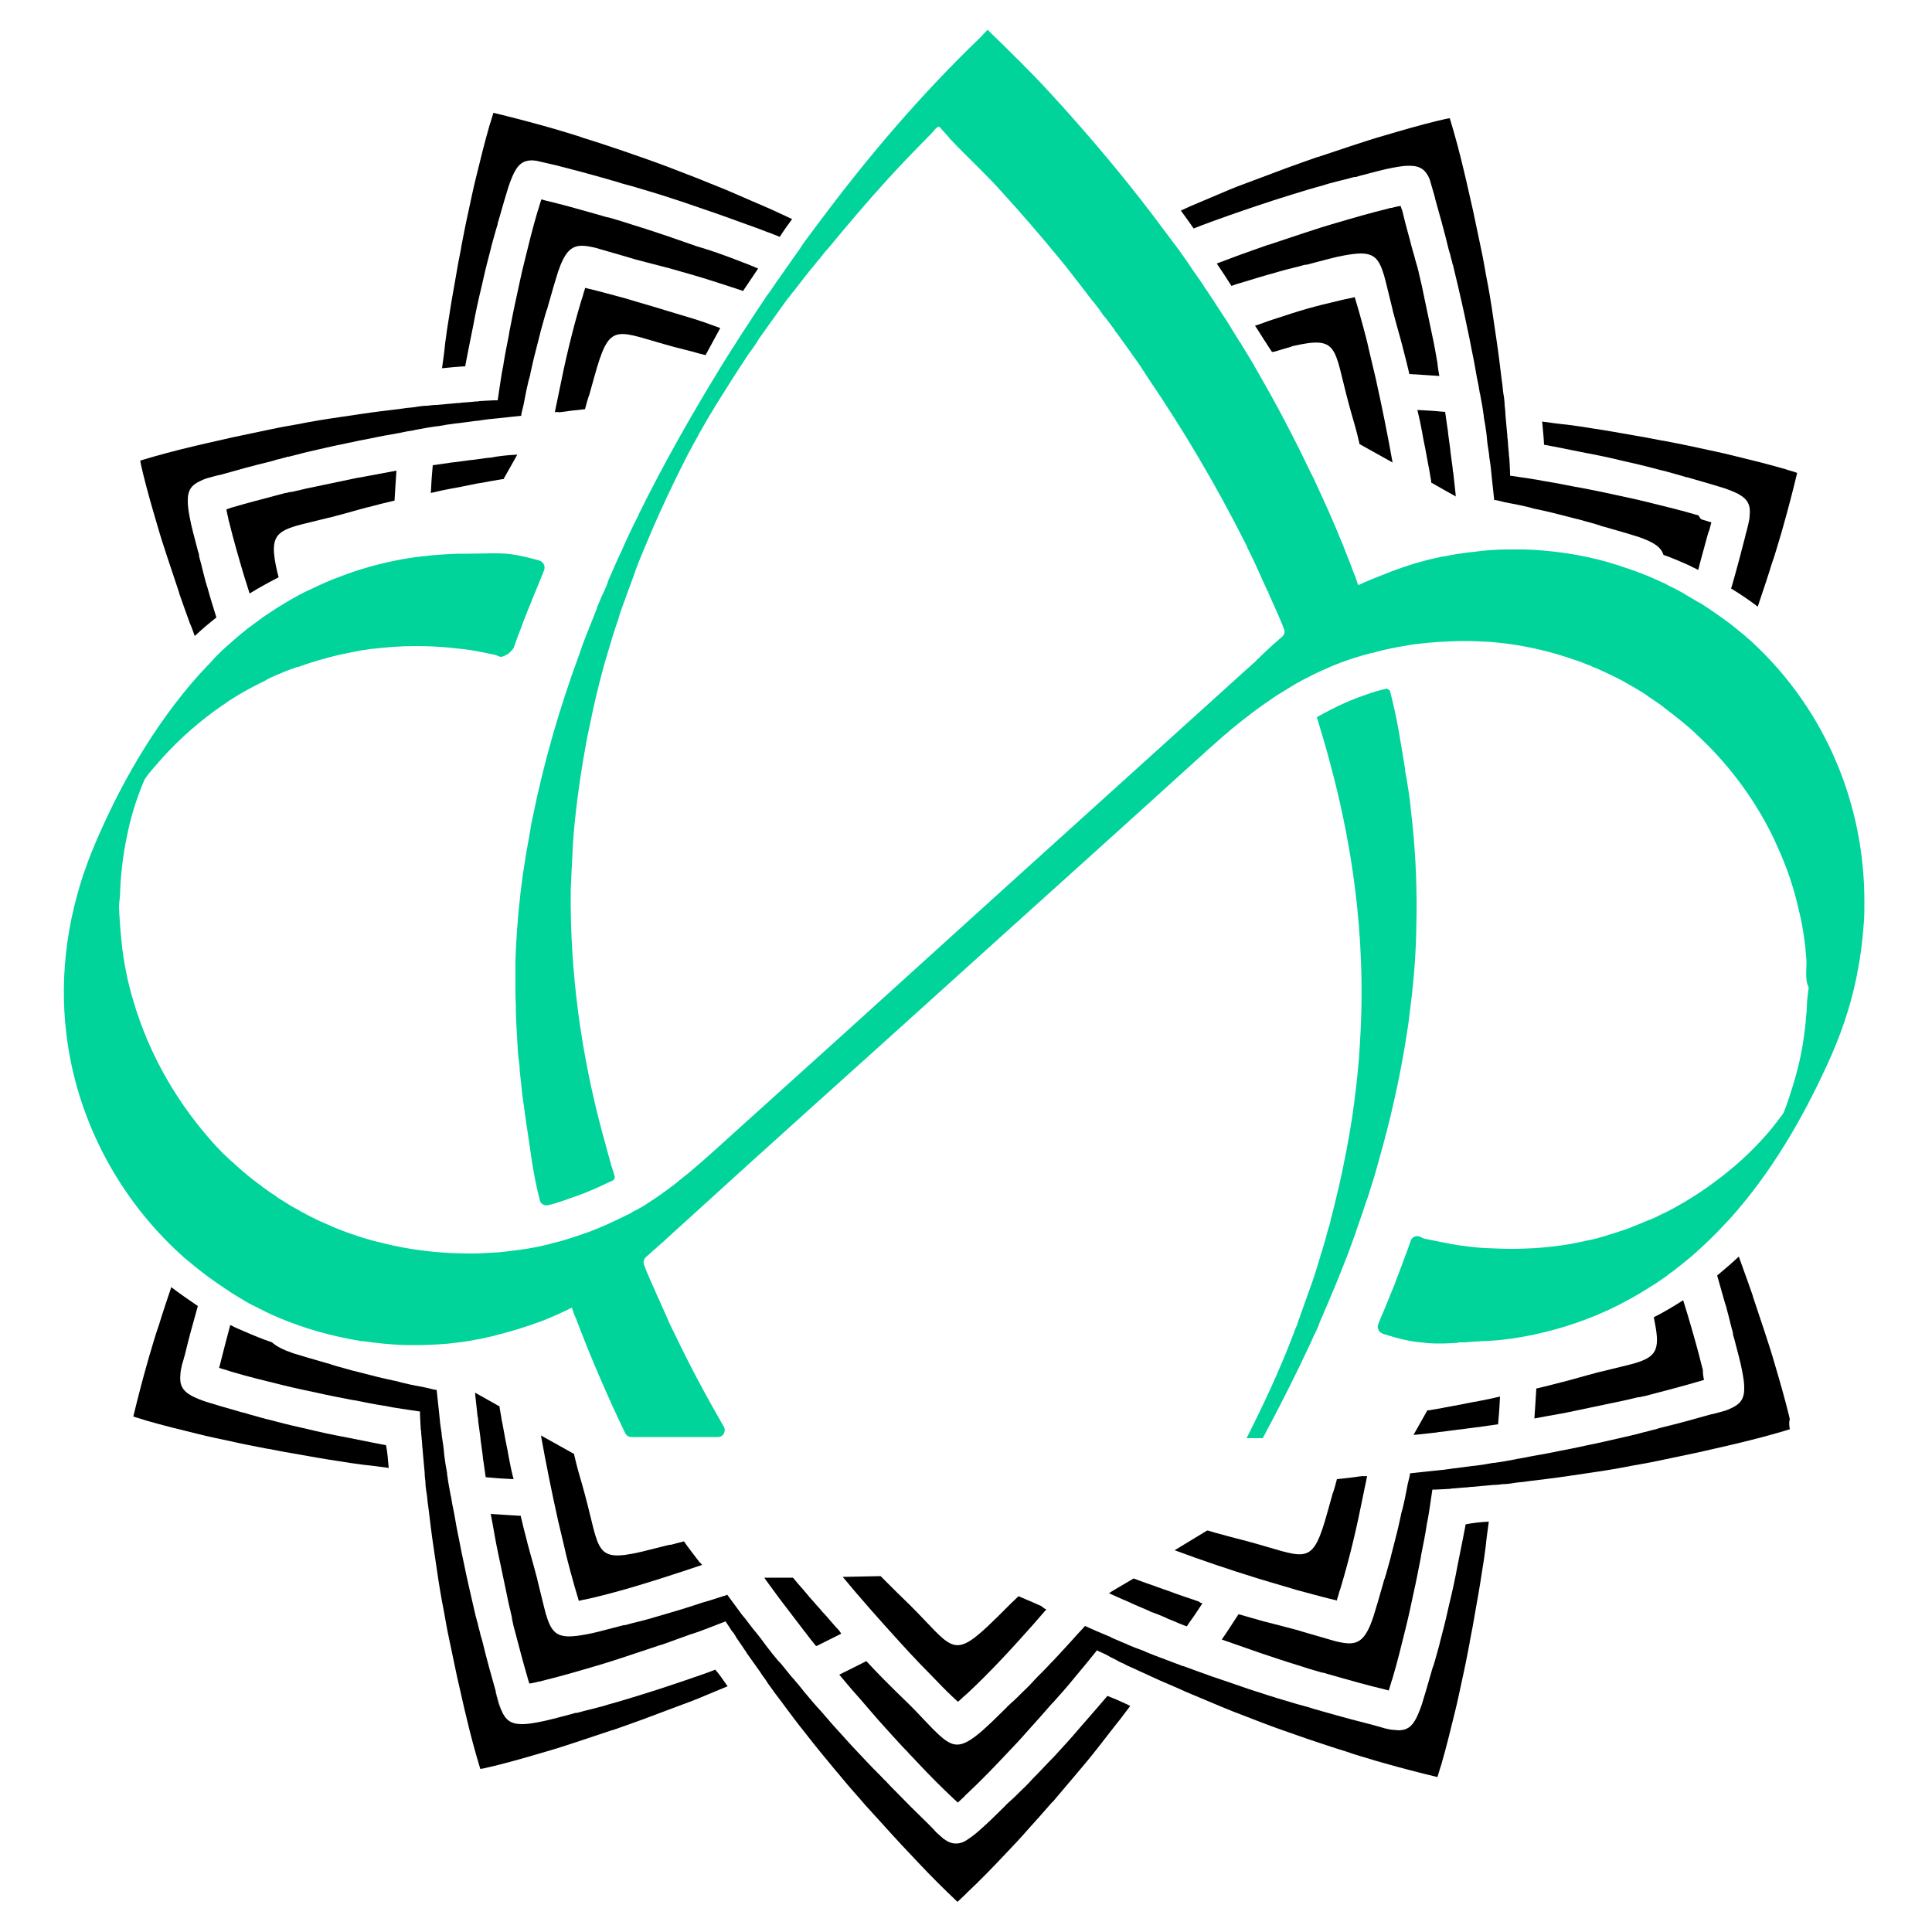 <?xml version="1.0" encoding="utf-8"?>
<!-- Generator: Adobe Illustrator 23.0.2, SVG Export Plug-In . SVG Version: 6.00 Build 0)  -->
<svg version="1.1" id="Layer_1" xmlns="http://www.w3.org/2000/svg" xmlns:xlink="http://www.w3.org/1999/xlink" x="0px" y="0px"
	 viewBox="0 0 500 500" style="enable-background:new 0 0 500 500;" xml:space="preserve">
<style type="text/css">
	.st0{fill:#00D49B;}
	.st1{fill:#6D6E71;}
	.st2{fill:#BCBEC0;}
</style>
<g>
	<g>
		<g>
			<g>
				<g>
					<path class="st0" d="M366.6,236.6c0,1.8-0.1,3.7-0.1,5.5c-0.2,6.8-0.8,13.5-1.7,20.3c-0.2,1.9-0.5,3.8-0.8,5.7
						c-1.7,10.8-4.1,21.5-7.1,32c0,0,0,0,0,0c-0.2,0.8-0.5,1.7-0.7,2.5c-0.5,1.9-1.1,3.7-1.7,5.6c-0.3,1-0.6,2-1,3c-0.3,1-0.7,2-1,3
						c-0.6,1.8-1.3,3.6-1.9,5.5h0c-0.6,1.7-1.3,3.5-1.9,5.2c-1.5,3.8-3,7.6-4.6,11.3c-0.5,1.3-1.1,2.5-1.6,3.8
						c-0.2,0.5-0.5,1.1-0.7,1.6c-0.2,0.4-0.3,0.8-0.5,1.2c0,0,0,0,0,0.1c-0.4,1-0.8,1.9-1.3,2.8c-0.2,0.5-0.4,0.9-0.6,1.4v0
						c-3.9,8.4-8.3,17.1-12.6,25.1l-4.2,0c0.7-1.3,1.6-3.2,2.3-4.6c3.6-7.3,7-14.9,9.9-22.5c0.1-0.4,0.3-0.7,0.4-1.1
						c0.1-0.2,0.2-0.5,0.3-0.7c0.2-0.4,0.3-0.7,0.4-1.1c0.2-0.7,0.5-1.3,0.7-2c1-2.8,2-5.6,3-8.4c0,0,0,0,0,0c0.9-2.6,1.7-5.3,2.5-8
						c0.1-0.2,0.1-0.4,0.2-0.6c0.5-1.7,1-3.4,1.4-5c0.1-0.2,0.1-0.4,0.2-0.6c0.2-0.7,0.4-1.3,0.5-2c0.2-0.9,0.5-1.8,0.7-2.7
						c0.5-2.1,1-4.1,1.5-6.2c1.3-5.9,2.5-11.9,3.4-18c0.7-4.9,1.3-9.9,1.7-14.8c0.1-1.6,0.2-3.2,0.3-4.8c0.8-13.3,0.3-26.6-1.4-39.8
						c-1.2-9.3-3-18.6-5.3-27.7c-0.8-3-1.5-5.9-2.4-8.9c-0.1-0.5-0.3-1-0.4-1.4c-0.3-1.1-0.7-2.2-1-3.4c-0.6-1.8-0.1-0.4-0.7-2.3
						c2.3-1.3,5-2.7,7.5-3.8c0.3-0.1,0.6-0.2,0.9-0.4c1.7-0.7,3.4-1.3,5.1-1.9c1.1-0.4,2.3-0.7,3.4-1c0.4-0.1,0.8-0.2,1.2-0.3
						c0.3,0.2,0.5,0.3,0.8,0.5c2,7.7,2.6,12.4,3.9,20.1c0,0.1,0,0.2,0,0.3c0.1,0.7,0.2,1.5,0.4,2.2c0.2,1.3,0.4,2.6,0.6,3.9
						c0.2,1.4,0.4,2.8,0.5,4.2C366.2,218.3,366.7,227.5,366.6,236.6z"/>
					<path class="st0" d="M453.8,166.5c-0.5-0.5-1.1-1-1.7-1.5c-0.6-0.6-1.3-1.1-1.9-1.6c-1.2-1-2.4-2-3.7-2.9
						c-2.2-1.6-4.4-3.1-6.6-4.5c0,0,0,0-0.1,0c-1.3-0.8-2.6-1.5-3.9-2.3c0,0-0.1,0-0.1-0.1c-0.9-0.5-1.7-0.9-2.6-1.4
						c-0.4-0.2-0.9-0.4-1.3-0.6c0,0-0.1,0-0.1-0.1c-0.7-0.4-1.4-0.7-2.1-1h0c-2.1-1-4.3-1.9-6.5-2.7c-1.5-0.5-2.9-1-4.4-1.5
						c-0.6-0.2-1.1-0.3-1.7-0.5c-0.3-0.1-0.6-0.2-0.9-0.3c-6.3-1.8-12.8-2.8-19.3-3.2c0,0,0,0,0,0c-0.7,0-1.5-0.1-2.2-0.1
						c-0.4,0-0.7,0-1.1,0c-0.7,0-1.4,0-2.1,0c-0.4,0-0.8,0-1.2,0c-2.9,0-5.8,0.2-8.7,0.6c-0.3,0-0.7,0.1-1,0.1
						c-0.3,0-0.6,0.1-0.9,0.1h0c-0.9,0.1-1.8,0.3-2.8,0.4c-1.1,0.2-2.2,0.4-3.2,0.6c-0.2,0-0.5,0.1-0.7,0.1
						c-0.9,0.2-1.8,0.4-2.7,0.6c-3.3,0.8-6.5,1.8-9.7,3c-0.3,0.1-0.6,0.2-1,0.4c-1.3,0.5-2.6,1-3.8,1.5c-0.1,0-0.2,0.1-0.3,0.1
						c-0.2,0.1-0.4,0.2-0.5,0.2c-0.6,0.3-1.2,0.5-1.9,0.8c-0.4,0.2-0.8,0.4-1.1,0.5c-0.2,0.1-0.3,0.2-0.5,0.2c0,0,0,0,0,0
						c-0.1-0.2-0.1-0.3-0.2-0.5c-0.1-0.4-0.3-0.8-0.4-1.2c0-0.1-0.1-0.2-0.1-0.3c-0.1-0.3-0.2-0.6-0.4-1c-0.4-1-0.7-1.9-1.1-2.9
						c-2.3-6-4.8-11.9-7.5-17.7c-0.9-2-1.8-4-2.8-5.9c-4.1-8.6-8.5-17-13.3-25.3c-0.7-1.3-1.5-2.6-2.2-3.8c-0.5-0.8-0.9-1.5-1.4-2.3
						c-0.2-0.3-0.4-0.7-0.6-1c-0.2-0.3-0.3-0.6-0.5-0.8c0,0-0.1-0.1-0.1-0.1c-0.8-1.3-1.6-2.6-2.4-3.9c-0.8-1.3-1.6-2.6-2.5-3.9
						c-1.2-1.9-2.4-3.7-3.6-5.5c-0.2-0.2-0.3-0.5-0.5-0.7c-0.1-0.2-0.2-0.3-0.3-0.5c-0.6-0.9-1.1-1.7-1.7-2.5
						c-0.2-0.2-0.3-0.5-0.5-0.7c-0.5-0.7-1-1.4-1.5-2.2c-0.2-0.3-0.4-0.6-0.6-0.9c-0.2-0.2-0.3-0.5-0.5-0.7c-1-1.5-2.1-3-3.2-4.4
						c-0.9-1.2-1.8-2.4-2.7-3.6c-0.9-1.2-1.8-2.4-2.7-3.6c-7.6-10-15.7-19.6-24.1-28.9c-0.1-0.1-0.1-0.1-0.2-0.2
						c-2.7-3-5.5-6-8.4-8.9c-0.8-0.8-1.5-1.6-2.3-2.3c-0.5-0.5-0.9-0.9-1.4-1.4c-1.6-1.6-3.1-3.1-4.7-4.6c0,0,0,0-0.1-0.1
						c0,0-1.4-1.4-1.4-1.4c-1,1-1.3,1.3-1.3,1.4c0,0,0,0,0,0c-0.2,0.2-0.4,0.4-0.6,0.6c-15.1,14.5-28.8,30.5-41.4,47.4
						c-0.9,1.2-1.8,2.4-2.7,3.6c-0.9,1.2-1.8,2.4-2.6,3.7c-1,1.4-2.1,2.9-3.1,4.4c-0.1,0.1-0.2,0.3-0.3,0.4
						c-0.1,0.1-0.2,0.2-0.2,0.3c-0.7,1-1.4,2-2.1,3c-0.1,0.1-0.2,0.3-0.3,0.4c-0.4,0.6-0.9,1.3-1.3,1.9c-0.3,0.5-0.6,0.9-1,1.4
						c-0.1,0.1-0.2,0.3-0.3,0.4c-1.2,1.9-2.5,3.7-3.7,5.6c-0.8,1.3-1.7,2.6-2.5,3.8c-0.6,1-1.3,2-1.9,3c-0.2,0.3-0.3,0.5-0.5,0.8
						c0,0,0,0.1-0.1,0.1c-1,1.6-2,3.2-3,4.8c-7.6,12.4-14.9,25.2-21.4,38.4c0,0,0,0.1,0,0.1c-1.6,3.1-3.1,6.3-4.5,9.5c0,0,0,0,0,0
						c-1.2,2.5-2.3,5.1-3.4,7.6c0,0.1-0.1,0.2-0.1,0.3c0,0,0,0,0,0.1c0,0.1-0.1,0.2-0.1,0.3c0-0.1,0.1-0.2,0.1-0.3
						c-0.1,0.3-0.2,0.5-0.3,0.8c-0.3,0.8-0.7,1.5-1,2.3c0,0,0,0,0,0c0,0,0,0.1-0.1,0.1c0,0,0,0,0,0c-0.5,1.1-0.9,2.2-1.4,3.3
						c0,0,0,0,0,0.1c0,0,0,0,0,0.1c-0.9,2.3-1.8,4.5-2.7,6.8c-0.7,1.7-1.3,3.4-1.9,5.2c-5.1,13.8-9.2,28-12.1,42.4c0,0,0,0,0,0
						c-0.2,0.9-0.4,1.8-0.5,2.7c-0.4,2.1-0.7,4.1-1.1,6.2c-0.3,1.9-0.6,3.8-0.9,5.7c-0.9,6.5-1.5,13-1.8,19.5c0,0.9-0.1,1.7-0.1,2.6
						c0,0.1,0,0.3,0,0.4c0,0.5,0,1,0,1.5c0,0.4,0,0.8,0,1.2c0,0.5,0,1,0,1.6c0,0.9,0,1.9,0,2.8v0.5c0,1.2,0,2.3,0.1,3.5
						c0,0.6,0,1.1,0,1.7c0.1,3.3,0.3,6.6,0.5,9.9c0,0,0,0,0,0c0,0.7,0.1,1.5,0.2,2.2v0c0,0.2,0,0.5,0.1,0.7c0.1,0.9,0.2,1.7,0.2,2.6
						c0.2,2.1,0.5,4.2,0.7,6.4c0.3,2.2,0.6,4.3,0.9,6.5c0,0,0,0,0,0.1c1.3,8,1.6,12.7,3.6,20.5c0.2,1,1.2,1.5,2.2,1.3
						c2.1-0.5,4.3-1.3,6.5-2.1c0.3-0.1,0.6-0.2,0.9-0.3c2.8-1,5.5-2.2,8-3.4c0.3-0.1,0.6-0.3,0.9-0.4c0.2-0.1,0.3-0.1,0.4-0.2
						c0.4-0.2,0.5-0.6,0.5-1c-0.4-1.5-0.5-1.6-1-3.2c0,0,0-0.1,0-0.1c-0.3-1.1-0.6-2.1-0.9-3.2l-0.4-1.5
						c-5.7-20.1-8.9-40.8-9.1-61.8c0-1.2,0-2.3,0-3.5c0-0.9,0-1.7,0.1-2.6c0-0.9,0.1-1.9,0.1-2.8c0.1-1.9,0.2-3.8,0.3-5.7
						c0-0.2,0-0.4,0-0.6c0.1-1.4,0.2-2.8,0.3-4.2c0.7-7.7,1.8-15.4,3.2-23l0,0c0.1-0.7,0.3-1.4,0.4-2.1c0,0,0,0,0,0
						c0.5-2.4,1-4.8,1.5-7.1c0,0,0,0,0,0c0.9-4,1.9-8,3-11.9c0.5-1.7,1-3.4,1.5-5c0.6-2.1,1.3-4.2,2-6.2c0,0,0-0.1,0-0.1
						c0.4-1.4,0.9-2.7,1.4-4.1c0.2-0.4,0.3-0.7,0.4-1.1c0.7-1.9,1.4-3.8,2.1-5.7c0.1-0.4,0.3-0.8,0.4-1.2c1-2.7,2.1-5.3,3.2-7.9
						c3-7.2,6.3-14.2,9.8-21.1c0.5-1,1.2-2.3,1.8-3.4c0.5-0.9,1-1.8,1.5-2.7c0-0.1,0.1-0.2,0.1-0.2c0-0.1,0.1-0.2,0.1-0.2
						c0,0,0-0.1,0-0.1c0,0,0,0,0,0c0,0,0-0.1,0.1-0.1c0,0,0,0,0,0c0,0,0,0,0,0c0,0,0,0,0,0c2-3.5,2.5-4.4,4.6-7.8
						c2.5-4,5.2-8.3,8.2-12.8c0.1-0.1,0.2-0.3,0.3-0.4c0.2-0.3,0.4-0.5,0.6-0.8c0.5-0.7,1-1.4,1.4-2.1c0.1-0.2,0.2-0.3,0.3-0.5
						c0.9-1.3,1.8-2.5,2.7-3.8c1.3-1.8,2.5-3.5,3.8-5.3c0.1-0.1,0.2-0.3,0.3-0.4c0.3-0.4,0.6-0.9,1-1.3c0.5-0.7,1-1.3,1.5-1.9
						c0.1-0.1,0.2-0.3,0.3-0.4c0.7-0.9,1.4-1.8,2.1-2.7c0.1-0.2,0.2-0.3,0.4-0.5c0.1-0.2,0.2-0.3,0.3-0.4c0.6-0.8,1.2-1.5,1.8-2.2
						c0.5-0.6,0.9-1.2,1.4-1.7c0.9-1.2,1.9-2.4,2.9-3.5c1-1.2,1.9-2.3,2.9-3.5c5.2-6.2,10.5-12.3,16.1-18.2c2.4-2.5,4.8-5,7.2-7.4
						c0.4-0.4,1.2-1.6,1.8-1.7c0.1,0,0.1,0,0.1,0c0.2,0,0.3,0.2,0.8,0.8c0,0,0,0,0,0c0.1,0.1,0.2,0.2,0.3,0.3
						c0.3,0.3,0.5,0.6,0.8,0.9c0.2,0.2,0.4,0.4,0.6,0.7c0.3,0.4,0.7,0.8,1,1.1c4.2,4.4,8.7,8.5,12.7,13c5.2,5.7,10.3,11.6,15.2,17.6
						c1,1.2,1.9,2.3,2.8,3.5c0.9,1.2,1.9,2.4,2.8,3.6c0.4,0.6,0.9,1.1,1.3,1.7c0.4,0.6,0.9,1.1,1.3,1.7c0.2,0.2,0.4,0.5,0.6,0.7
						c0.7,0.9,1.4,1.8,2,2.7c0,0.1,0.1,0.1,0.1,0.2c0.2,0.2,0.4,0.5,0.6,0.7c0,0,0,0.1,0.1,0.1c0.7,0.9,1.4,1.9,2.1,2.8
						c0.2,0.2,0.4,0.5,0.5,0.8c0.1,0.1,0.1,0.2,0.2,0.2c1.9,2.6,3.8,5.2,5.6,7.8c0.5,0.7,1,1.4,1.4,2.1h0c0.2,0.3,0.4,0.5,0.5,0.8
						c0.2,0.3,0.4,0.6,0.6,0.9c9.4,13.8,17.9,28.2,25.4,43.1h0c0.2,0.4,0.4,0.7,0.5,1.1c0.1,0.3,0.3,0.6,0.4,0.8
						c0.5,1,1,2.1,1.5,3.1l1,2.2l0.3,0.7c0.7,1.5,1.4,3.1,2.1,4.6c0.1,0,0.1,0,0.2,0c0,0.1,0,0.2-0.1,0.2c0.7,1.6,1.4,3.2,2.1,4.7
						c0.2,0.5,0.6,1.4,1,2.3c0.1,0.3,0.3,0.7,0.4,1c0.2,0.5,0.4,0.9,0.5,1.2c0,0.1,0.1,0.2,0.1,0.3c0.3,0.7,0.1,1.5-0.5,2
						c-0.1,0.1-0.3,0.3-0.6,0.5c-0.4,0.4-1,0.9-1.7,1.5c-1.2,1.1-2.5,2.3-3.3,3.1h0c0,0,0,0-0.1,0.1c-0.1,0.1-0.2,0.2-0.3,0.3
						c-0.3,0.3-0.6,0.5-0.8,0.8l-2.9,2.6l-22.9,20.7c-27,24.4-54,48.8-81,73.3c-8.5,7.7-17,15.3-25.5,23c-4.8,4.3-9.5,8.7-14.4,12.8
						c-1.1,0.9-2.2,1.7-3.2,2.6c-1.4,1.1-2.8,2.1-4.2,3.1c-0.2,0.1-0.4,0.3-0.6,0.4c-0.1,0.1-0.3,0.2-0.4,0.3
						c-1.1,0.7-2.1,1.4-3.2,2.1c-0.2,0.1-0.4,0.2-0.6,0.4c-0.1,0.1-0.2,0.1-0.3,0.1c-0.5,0.3-1.1,0.7-1.7,0.9
						c-0.6,0.4-1.1,0.7-1.7,1c0,0-0.1,0-0.1,0c0,0,0,0,0,0c-0.1,0-0.1,0.1-0.2,0.1c-0.2,0.1-0.4,0.2-0.6,0.3h0
						c-3,1.5-6.1,2.9-9.3,4.1c-0.3,0.1-0.6,0.2-0.9,0.3c-2.8,1-5.6,1.9-8.5,2.6c-1.4,0.4-2.9,0.7-4.3,1c-1.5,0.3-2.9,0.5-4.4,0.7
						c-2.2,0.3-4.5,0.6-6.8,0.7c-0.6,0-1.2,0.1-1.8,0.1c0,0,0,0,0,0c-1.4,0.1-2.7,0.1-4.1,0.1c-7.7,0-15.4-0.9-22.8-2.8
						c-0.3-0.1-0.6-0.2-0.9-0.2c-2.3-0.6-4.6-1.3-6.9-2.1c-1.4-0.5-2.8-1-4.2-1.6c-1.4-0.6-2.7-1.2-4.1-1.8
						c-1.4-0.7-2.9-1.4-4.3-2.2c-0.2-0.1-0.5-0.2-0.7-0.4c-0.6-0.3-1.2-0.7-1.8-1c-0.1,0-0.2-0.1-0.2-0.1c-1-0.6-1.9-1.2-2.9-1.8
						c-0.3-0.2-0.5-0.3-0.8-0.5c-0.1-0.1-0.2-0.1-0.2-0.2c-1.2-0.8-2.4-1.6-3.5-2.4c-0.1-0.1-0.2-0.1-0.2-0.2
						c-1.8-1.3-3.5-2.6-5.1-4c-1.2-1-2.3-2.1-3.5-3.1c-1.2-1.1-2.3-2.2-3.4-3.4C46,285.8,38.6,273,34.5,259
						c-0.2-0.6-0.3-1.1-0.5-1.7c-0.4-1.5-0.8-3-1.1-4.5c-0.7-3.2-1.2-6.4-1.5-9.6c-0.2-1.6-0.6-7.3-0.6-8.6c0-0.1,0-0.2,0-0.2
						c0,0,0-0.4,0.1-1.1c0,0,0,0,0,0c0.1-0.8,0.2-2,0.2-2.8c0.2-5.5,1-10.9,2.2-16.2c0.9-4.1,2.5-8.8,4-12.3
						c0.1-0.1,0.1-0.2,0.2-0.4l0.5-0.7c0.7-1,1.5-1.9,2.3-2.8c4.5-5.3,9.6-10,15.2-14.1c1.2-0.9,2.5-1.7,3.7-2.6
						c1.3-0.8,2.5-1.6,3.8-2.3c1.7-1,3.5-1.9,5.3-2.8c0.2-0.1,0.5-0.2,0.7-0.4c0.9-0.5,1.9-0.9,2.8-1.3c0.2-0.1,0.3-0.1,0.5-0.2
						c0.2-0.1,0.5-0.2,0.7-0.3c1.1-0.5,2.3-0.9,3.4-1.3c0.2-0.1,0.4-0.2,0.7-0.2c0,0,0.1,0,0.1,0c2.2-0.8,4.4-1.5,6.6-2.1
						c1.4-0.4,2.9-0.8,4.3-1.1c1.4-0.3,2.9-0.6,4.4-0.9c0.9-0.2,1.8-0.3,2.6-0.4c0.2,0,0.4-0.1,0.5-0.1c0.3,0,0.6-0.1,0.9-0.1
						c3.6-0.4,7.2-0.7,10.8-0.7c3,0,5.9,0.1,8.9,0.4c1.3,0.1,2.5,0.3,3.8,0.4h0c0.5,0.1,1,0.1,1.5,0.2h0c2.1,0.3,4.2,0.8,6.3,1.2
						c0.9,0.2,1.1,0.4,1.4,0.5c0.2,0,0.4,0.2,0.9,0c0,0,0.4-0.1,0.6-0.2c-0.1,0-0.2,0.1-0.3,0.1c0.1,0,0.3-0.1,0.4-0.2
						c0,0-0.1,0-0.1,0c0.1,0,0.2-0.1,0.2-0.1c0.2-0.1,0.3-0.1,0.5-0.2c0.3-0.2,0.8-0.7,1.4-1.4c0.1-0.1,0.2-0.3,0.2-0.4
						c0.6-1.8,1.3-3.6,2-5.4c0.7-2,1.5-3.9,2.3-5.9c0.2-0.5,0.4-1,0.6-1.5c0.2-0.4,0.3-0.8,0.5-1.2l0,0c0.8-1.9,1.6-3.9,2.4-5.9
						c0.4-1-0.1-2.1-1.1-2.5c-5.3-1.5-8-1.9-11.3-1.9c-0.3,0-0.6,0-0.9,0h-0.3c-1.7,0-3.6,0.1-6.2,0.1h-0.3c-0.1,0-0.2,0-0.3,0
						c-0.7,0-1.4,0-2,0c-2.2,0.1-4.3,0.2-6.5,0.4c-1.5,0.2-3,0.3-4.5,0.5c-4.9,0.7-9.7,1.8-14.5,3.3c-0.3,0.1-0.6,0.2-0.9,0.3
						c-1.6,0.5-3.1,1.1-4.7,1.7c-1.4,0.5-2.8,1.1-4.1,1.7c-1.4,0.6-2.7,1.3-4.1,1.9c-2.4,1.2-4.8,2.6-7.2,4.1
						c-0.2,0.1-0.3,0.2-0.5,0.3c-0.1,0.1-0.3,0.2-0.4,0.3c-1,0.6-2,1.3-2.9,1.9c-0.2,0.1-0.3,0.2-0.5,0.4c-0.2,0.2-0.5,0.3-0.7,0.5
						c-0.9,0.6-1.7,1.3-2.6,1.9c-0.2,0.1-0.4,0.3-0.5,0.4c-1.9,1.5-3.6,3-5.4,4.6c-0.8,0.7-1.6,1.5-2.3,2.2
						c-0.4,0.4-0.8,0.8-1.1,1.2c-1.1,1.2-2.3,2.4-3.4,3.6c-11.9,13.3-21.1,29.5-27.8,45.8c-6.1,15.1-8.6,31.3-6.6,47.5
						c2.6,21.3,12.8,40.9,28,55.4c1.2,1.1,2.3,2.2,3.6,3.2c1.2,1,2.4,2,3.7,3c2.1,1.6,4.4,3.2,6.7,4.7c0,0,0.1,0,0.1,0.1
						c1.3,0.8,2.5,1.6,3.8,2.3c0,0,0.1,0.1,0.1,0.1c0.9,0.5,1.7,1,2.6,1.4c0.4,0.2,0.8,0.4,1.2,0.6c0,0,0.1,0.1,0.2,0.1
						c0.7,0.3,1.3,0.7,2,1c0.4,0.2,0.9,0.4,1.3,0.6c2.2,1,4.5,1.9,6.8,2.7h0c5.1,1.8,10.4,3.1,15.8,4c0.3,0.1,0.6,0.1,0.9,0.1
						c3.6,0.5,7.2,0.9,10.8,1c1,0,2,0,3.1,0c0.3,0,0.7,0,1,0h0c0.1,0,0.2,0,0.3,0c2.9-0.1,5.9-0.2,8.8-0.6c0.8-0.1,1.6-0.2,2.3-0.3
						c0.2,0,0.3,0,0.5-0.1c1-0.1,1.9-0.3,2.9-0.5c0.8-0.1,1.6-0.3,2.4-0.5c0.6-0.1,1.2-0.3,1.8-0.4c0.1,0,0.2-0.1,0.3-0.1
						c4-1,7.9-2.2,11.7-3.6c1.4-0.5,2.7-1.1,4.1-1.7c1.3-0.6,2.7-1.2,4-1.9c0,0,0,0,0,0c0.1,0.3,0.2,0.6,0.3,0.9
						c0.2,0.7,0.5,1.4,0.8,2c0.4,1,0.7,1.9,1.1,2.9c2.2,5.7,4.6,11.4,7.1,17c0.9,2,1.8,4,2.7,5.9c0.6,1.3,1.2,2.5,1.8,3.8
						c0.3,0.6,0.9,1,1.6,1l10.1,0h1l11.3,0c1.4,0,2.2-1.5,1.5-2.7c-4.5-7.8-8.8-15.8-12.7-24c-0.1-0.2-0.2-0.4-0.3-0.6
						c-0.1-0.2-0.2-0.4-0.3-0.6c-0.6-1.2-1.1-2.3-1.6-3.5v0c-0.5-1.2-1.1-2.4-1.6-3.6c-0.2-0.4-0.3-0.7-0.5-1.1v0
						c-0.5-1.2-1.1-2.4-1.6-3.6c-0.4-1-0.9-2-1.3-3c-0.2-0.6-0.5-1.2-0.7-1.8c-0.1-0.4-0.2-0.7-0.1-1.1c0.1-0.4,0.3-0.7,0.6-1
						l0.8-0.7c0,0,0,0,0,0c0.4-0.4,0.8-0.7,1.2-1.1c0.2-0.1,0.3-0.3,0.5-0.4c0.1-0.1,0.2-0.1,0.2-0.2c0.1-0.1,0.1-0.1,0.2-0.2
						c0.2-0.2,0.5-0.4,0.7-0.6c0.2-0.2,0.3-0.3,0.5-0.4c0.5-0.5,1.1-1,1.6-1.5c0.2-0.1,0.3-0.3,0.5-0.4c0.2-0.2,0.4-0.4,0.6-0.6
						c1-0.9,2.1-1.9,3.1-2.8c21.9-20,44.1-39.8,66.1-59.7c23-20.8,46.1-41.5,69.1-62.4c2.8-2.5,5.6-5,8.5-7.3c1-0.8,2.1-1.6,3.1-2.4
						c1.8-1.4,3.7-2.7,5.6-4c0.3-0.2,0.6-0.4,0.9-0.6c1-0.6,1.9-1.2,2.9-1.8c0.2-0.1,0.4-0.2,0.5-0.3c1.1-0.7,2.2-1.3,3.3-1.9
						c1.7-0.9,3.5-1.8,5.3-2.6c0.3-0.1,0.6-0.3,0.9-0.4c2.4-1.1,4.9-2,7.4-2.8c1.2-0.4,2.4-0.7,3.5-1c0.3-0.1,0.6-0.2,0.9-0.2
						c0.3-0.1,0.5-0.1,0.8-0.2c0.1,0,0.2-0.1,0.3-0.1c1.4-0.4,2.9-0.7,4.3-1c0,0,0,0,0.1,0c0.3-0.1,0.6-0.1,0.9-0.2
						c1.2-0.2,2.3-0.4,3.5-0.6c0.5-0.1,0.9-0.1,1.4-0.2c3.8-0.5,7.6-0.7,11.4-0.8c1.7,0,3.5,0,5.2,0.1l0,0c0.8,0,1.5,0.1,2.2,0.1h0
						c1.7,0.1,3.3,0.3,5,0.5c5.1,0.7,10.1,1.8,15,3.4c0.9,0.3,1.8,0.6,2.7,0.9c1,0.3,2,0.7,2.9,1.1c0.3,0.1,0.6,0.2,0.9,0.3
						c0.1,0,0.2,0.1,0.3,0.2c0.5,0.2,1,0.4,1.5,0.6c0.9,0.4,1.7,0.8,2.6,1.2c1.6,0.8,3.2,1.5,4.7,2.4c0.6,0.4,1.3,0.7,1.9,1.1
						c0.1,0,0.2,0.1,0.2,0.1c1.2,0.7,2.4,1.4,3.5,2.2c0,0,0.1,0,0.1,0.1c0.1,0.1,0.2,0.1,0.3,0.2c1.2,0.8,2.4,1.6,3.5,2.4
						c0.1,0.1,0.2,0.1,0.2,0.2c1.7,1.3,3.4,2.6,5.1,4c1.2,1,2.4,2,3.5,3.1c1.2,1.1,2.3,2.2,3.4,3.3c6.7,6.9,12.3,14.8,16.5,23.5
						c0,0,0,0,0,0c0.3,0.7,0.6,1.3,0.9,2l0,0c2.5,5.4,4.4,11,5.7,16.9c1,4.1,1.6,8.4,1.9,12.6c0.1,1.8-0.4,4.9,0.4,6.7
						c0.2,0.3,0.2,0.7,0.1,1.1c-0.1,0.8-0.2,1.7-0.3,2.6c-0.1,1.5-0.1,2.9-0.3,4.4c0,0.5-0.1,0.9-0.1,1.4c-0.4,3.9-1,7.8-2,11.7
						c-0.9,3.8-3.4,11.4-3.9,12c0,0-2.8,3.8-4.3,5.4c-4,4.6-8.6,8.7-13.5,12.3c-1.2,0.9-2.5,1.8-3.7,2.6c-1.2,0.8-2.5,1.6-3.8,2.4
						c-1.7,1-3.5,2-5.3,2.9c-0.2,0.1-0.5,0.2-0.7,0.3c-0.9,0.5-1.8,0.9-2.7,1.3c-0.2,0.1-0.4,0.2-0.6,0.2c-0.2,0.1-0.5,0.2-0.7,0.3
						c-1.1,0.5-2.2,0.9-3.4,1.4c-0.2,0.1-0.3,0.1-0.5,0.2c-0.1,0-0.2,0.1-0.2,0.1c-2.2,0.8-4.4,1.5-6.7,2.2
						c-1.6,0.5-3.2,0.9-4.8,1.2c-0.3,0.1-0.6,0.1-0.9,0.2c-4,0.9-8,1.4-12,1.7c-2.1,0.1-4.1,0.2-6.2,0.2c-2.3,0-4.6-0.1-6.9-0.2h0
						c-0.6,0-1.1-0.1-1.7-0.1c-3.2-0.3-6.3-0.7-9.5-1.4c-3.9-0.8-0.9-0.2-4.5-0.9c-0.2,0-0.4-0.1-0.6-0.2c-0.4-0.2-0.9-0.4-0.9-0.4
						c-0.5-0.2-1.1-0.1-1.5,0.2c-0.3,0.2-0.6,0.5-0.7,0.9c-0.6,1.7-1.2,3.4-1.9,5.2c-0.7,2-1.5,3.9-2.2,5.9
						c-0.9,2.2-1.8,4.4-2.7,6.6c-0.2,0.4-0.3,0.8-0.5,1.2c-0.4,0.9-0.8,1.8-1.1,2.7c-0.2,0.4-0.2,0.9,0,1.3c0.1,0.4,0.3,0.7,0.7,0.9
						c0.2,0.1,0.3,0.2,0.5,0.3c1.7,0.5,3.3,1,5,1.4c1.7,0.4,3.3,0.7,4.8,0.8c0.6,0.1,1.2,0.1,1.8,0.2c1.1,0.1,2.1,0.1,3,0.1
						c2,0,3.6-0.1,4.9-0.2h0l0.3-0.2l0,0.1c0.1,0,0.2,0,0.4,0c0.3,0,0.7,0,1,0c0.8-0.1,1.7-0.1,2.4-0.2c1.3-0.1,2.6-0.1,4-0.2h0
						c0.5,0,0.9-0.1,1.4-0.1c1.5-0.1,3-0.3,4.5-0.5c7.4-1.1,14.7-3.1,21.7-6c0.3-0.1,0.6-0.2,0.9-0.4c1.1-0.5,2.2-0.9,3.3-1.5
						c0.9-0.4,1.9-0.9,2.8-1.4c2.5-1.3,4.9-2.7,7.2-4.2l0.5-0.3c0.3-0.2,0.5-0.3,0.8-0.5c0.9-0.6,1.7-1.2,2.6-1.8
						c0.2-0.1,0.3-0.2,0.5-0.4c0.3-0.2,0.6-0.5,1-0.7c0.8-0.6,1.5-1.2,2.3-1.8c0.2-0.1,0.3-0.3,0.5-0.4c1.9-1.5,3.7-3.1,5.4-4.7
						c1.2-1.1,2.3-2.2,3.5-3.4c1.1-1.2,2.3-2.4,3.4-3.6c10.4-11.6,18.5-25.4,25-39.6c3.4-7.3,6-14.8,7.6-22.5
						c0.1-0.5,0.2-1.1,0.3-1.6c0.8-4,1.3-8,1.6-12.1c0-0.4,0.1-0.8,0.1-1.2c0.1-1.5,0.1-3.1,0.1-4.6v-0.1
						C482.6,208,472.3,183.8,453.8,166.5z M381.2,143.3c0.1,0,0.2,0,0.2,0l0,0.1L381.2,143.3z"/>
					<path class="st0" d="M381.4,143.5l-0.2-0.1C381.3,143.3,381.4,143.4,381.4,143.5L381.4,143.5z"/>
					<path class="st0" d="M378.3,347.1l0,0.1c-0.1,0-0.2,0-0.2,0L378.3,347.1z"/>
					<path class="st0" d="M328.4,152.7c0,0.1,0,0.2-0.1,0.2c0-0.1-0.1-0.2-0.1-0.3C328.2,152.7,328.3,152.7,328.4,152.7z"/>
				</g>
			</g>
		</g>
	</g>
</g>
<g>
	<g>
		<g>
			<g>
				<g>
					<g>
						<path d="M217.7,422.8c-1.8,0.9-3.6,1.8-5.4,2.7c-0.4,0.2-0.7,0.4-1.1,0.5c-0.9-1.1-1.8-2.2-2.6-3.3c-0.1-0.2-0.2-0.3-0.4-0.5
							c-0.2-0.3-0.4-0.5-0.6-0.8c-0.8-1-1.5-2-2.3-3c-0.2-0.3-0.4-0.5-0.6-0.8c-0.8-1-1.5-2-2.3-3c-0.2-0.3-0.4-0.5-0.6-0.8
							c-0.1-0.1-0.2-0.3-0.3-0.4c-1.1-1.5-2.2-3-3.3-4.5c0,0,0,0,0,0c-0.1-0.2-0.3-0.4-0.4-0.6h7.4c0.1,0.1,0.1,0.1,0.2,0.2l0,0
							c0.7,0.9,1.5,1.8,2.3,2.7c0.2,0.2,0.4,0.5,0.6,0.7c0.8,1,1.6,1.9,2.5,2.9c0.2,0.2,0.4,0.5,0.6,0.7c0.5,0.5,0.9,1,1.4,1.6
							c0.4,0.4,0.8,0.9,1.2,1.3c0.2,0.2,0.4,0.5,0.6,0.7c0.8,0.9,1.6,1.9,2.5,2.8C217.4,422.3,217.6,422.6,217.7,422.8z"/>
					</g>
				</g>
			</g>
			<g>
				<g>
					<g>
						<path d="M292.5,441.5c-1.3,1.7-2.6,3.5-4,5.2c-1.4,1.8-2.8,3.6-4.2,5.4c-2.1,2.7-4.3,5.3-6.5,7.9c-1.7,2-3.3,3.9-5,5.9
							c-0.1,0.2-0.3,0.4-0.5,0.5c-2.1,2.4-4.1,4.7-6.3,7.1c-1.9,2.2-3.9,4.3-5.9,6.4c-3.2,3.4-6.4,6.7-9.8,9.9
							c-0.2,0.2-0.5,0.5-0.7,0.7c-0.6,0.6-1.2,1.1-1.8,1.7c-3.5-3.3-6.8-6.6-10.1-10.1c-0.5-0.5-1-1.1-1.5-1.6
							c-1.9-2-3.7-3.9-5.5-5.9c-2.3-2.5-4.6-5.1-6.9-7.6c-1.5-1.8-3.1-3.5-4.6-5.3c-2.3-2.7-4.6-5.5-6.9-8.3
							c-1.3-1.6-2.6-3.2-3.9-4.9c-2.1-2.6-4.1-5.3-6.1-8c-0.3-0.4-0.6-0.8-0.9-1.2c-0.7-0.9-1.3-1.7-1.9-2.6
							c-0.5-0.6-0.9-1.2-1.3-1.9c-0.5-0.7-1-1.3-1.4-2c-1.1-1.5-2.1-3-3.2-4.5c-0.2-0.3-0.4-0.5-0.5-0.8c-0.3-0.4-0.6-0.8-0.9-1.3
							c-0.4-0.6-0.8-1.2-1.3-1.9c-0.2-0.3-0.4-0.5-0.5-0.8c-0.3-0.5-0.6-1-1-1.4c-0.4-0.6-0.8-1.2-1.1-1.7c-0.2-0.3-0.4-0.5-0.5-0.8
							c-1.5,0.6-2.9,1.1-4.4,1.7c-1.5,0.6-2.9,1.1-4.4,1.6c0,0,0,0-0.1,0c-2.4,0.9-4.8,1.7-7.2,2.6c-0.2,0.1-0.5,0.2-0.7,0.2
							c-3,1-6,2-9,3c-2.7,0.9-5.5,1.8-8.3,2.6c-4.4,1.3-8.9,2.6-13.4,3.7c-0.3,0.1-0.6,0.2-0.9,0.2c-0.8,0.2-1.6,0.4-2.4,0.5
							c-0.1-0.4-0.3-0.8-0.4-1.3c-1.2-4.1-2.3-8.3-3.4-12.5c-0.2-0.7-0.4-1.4-0.5-2.1c-0.1-0.3-0.2-0.7-0.2-1l0,0l0-0.1
							c0-0.2-0.1-0.3-0.1-0.5c0-0.1-0.1-0.3-0.1-0.4c-0.5-2-0.9-3.9-1.3-5.9c-0.7-3.3-1.4-6.7-2.1-10c-0.5-2.3-0.9-4.6-1.3-6.9
							c-0.2-1.1-0.4-2.2-0.6-3.2c2.4,0.2,5,0.3,7.8,0.5c0,0.1,0,0.1,0,0.2c0.5,2.1,1,4.2,1.6,6.4c0.1,0.3,0.1,0.6,0.2,0.8
							c0.5,2,1.3,4.6,2.1,7.7c0.2,0.7,0.4,1.4,0.5,2c0.9,3.5,1.5,6.3,2.1,8.4c1.2,4,2.4,5.7,6,5.7c1.2,0,2.6-0.2,4.3-0.5
							c2.3-0.4,5.1-1.2,8.6-2.1c0.3-0.1,0.7-0.2,1.1-0.3c0,0,0.1,0,0.2,0c0.3,0,1-0.2,1.3-0.3c1.4-0.4,2.9-0.7,4.3-1.1
							c1-0.3,1.9-0.5,2.8-0.8c1.7-0.5,3.4-1,5.1-1.5c0.9-0.3,1.8-0.5,2.6-0.8c0.6-0.2,1.3-0.4,1.9-0.6c1.5-0.5,3-1,4.5-1.4
							c1-0.3,2.1-0.7,3.1-1c0.4-0.1,0.8-0.2,1.1-0.4c1.3,1.8,2.6,3.5,3.9,5.3c0,0,0,0,0,0c0.2,0.2,0.4,0.5,0.6,0.7
							c0.8,1,1.5,2,2.3,3c0.1,0.1,0.1,0.2,0.2,0.2c0.1,0.2,0.3,0.4,0.4,0.5c0.8,1,1.6,2,2.3,3c0.2,0.3,0.4,0.5,0.6,0.8
							c0.9,1.2,1.8,2.3,2.8,3.5c0.1,0.1,0.1,0.2,0.2,0.2c0.1,0.1,0.2,0.3,0.4,0.4c1,1.2,2,2.5,3,3.7c0.1,0.1,0.2,0.2,0.3,0.3v0
							c0.9,1.1,1.9,2.2,2.8,3.4c1.5,1.8,3,3.6,4.6,5.3c1.4,1.6,2.8,3.3,4.3,4.9c2.3,2.6,4.8,5.3,7.2,7.8c1.2,1.3,2.5,2.6,3.8,3.9
							c0,0,0,0,0,0c0.5,0.5,0.9,1,1.4,1.4c0.3,0.4,0.7,0.7,1,1.1l0.5,0.5l0,0l0,0c3.5,3.6,6.5,6.6,9.4,9.4c0.8,0.8,1.5,1.5,2.1,2.2
							c0.7,0.6,1.3,1.2,1.8,1.6c1.2,0.9,2.2,1.3,3.3,1.3c1,0,2-0.3,3.1-1.1c0.9-0.6,2-1.4,3.2-2.5c1.7-1.5,3.8-3.5,6.4-6.1
							c0.2-0.3,0.5-0.5,0.8-0.8c0,0,0.1-0.1,0.1-0.1c0.2-0.2,0.8-0.7,1-0.9c1.1-1,2.1-2.1,3.2-3.1c0.7-0.7,1.4-1.4,2-2.1
							c1.9-1.9,3.7-3.9,5.6-5.8c2.3-2.5,4.5-4.9,6.7-7.5c1.6-1.8,3.1-3.6,4.7-5.4c0.8-0.9,1.6-1.9,2.4-2.8
							C288.9,439.8,290.7,440.6,292.5,441.5z"/>
					</g>
				</g>
			</g>
		</g>
		<g>
			<g>
				<g>
					<g>
						<path d="M311.2,414.9c-1.1,1.7-2.2,3.4-3.4,5c-0.2,0.3-0.4,0.7-0.7,1c-1.3-0.5-2.6-1-3.9-1.6c-0.2-0.1-0.4-0.1-0.5-0.2
							c-0.3-0.1-0.6-0.2-0.9-0.4c-1.2-0.5-2.3-1-3.5-1.4c-0.3-0.1-0.6-0.2-0.9-0.4c-1.2-0.5-2.3-1-3.5-1.5c-0.3-0.1-0.6-0.3-0.9-0.4
							c-0.1-0.1-0.3-0.1-0.4-0.2c-1.7-0.7-3.4-1.5-5-2.2c0,0,0,0,0,0c-0.2-0.1-0.4-0.2-0.6-0.3l1.8-1.1l4.6-2.7
							c0.1,0,0.2,0.1,0.2,0.1l0,0c1.1,0.4,2.2,0.8,3.3,1.2c0.3,0.1,0.6,0.2,0.9,0.3c1.2,0.4,2.4,0.9,3.6,1.3
							c0.3,0.1,0.6,0.2,0.9,0.3c0.6,0.2,1.3,0.5,1.9,0.7c0.6,0.2,1.1,0.4,1.7,0.6c0.3,0.1,0.6,0.2,0.9,0.3c1.2,0.4,2.4,0.8,3.5,1.2
							C310.6,414.8,310.9,414.9,311.2,414.9z"/>
					</g>
				</g>
			</g>
			<g>
				<g>
					<g>
						<path d="M385.3,393.8c-0.3,2.2-0.6,4.3-0.8,6.4c-0.3,2.3-0.6,4.5-1,6.8c-0.5,3.4-1.1,6.7-1.7,10.1c-0.4,2.5-0.9,5.1-1.4,7.6
							c0,0.2-0.1,0.5-0.1,0.7c-0.6,3.1-1.2,6.2-1.9,9.3c-0.6,2.8-1.2,5.7-1.9,8.5c-1.1,4.5-2.2,9-3.5,13.5c-0.1,0.3-0.2,0.6-0.3,0.9
							c-0.2,0.8-0.5,1.6-0.7,2.3c-4.6-1.1-9.2-2.3-13.8-3.6c-0.7-0.2-1.4-0.4-2.1-0.6c-2.6-0.8-5.2-1.5-7.7-2.4
							c-3.3-1-6.5-2.1-9.8-3.2c-2.2-0.8-4.4-1.5-6.6-2.3c-3.4-1.2-6.8-2.5-10.1-3.8c-1.9-0.7-3.9-1.5-5.8-2.3
							c-3.1-1.3-6.2-2.6-9.3-3.9c-0.4-0.2-0.9-0.4-1.3-0.6c-1-0.4-2-0.9-3-1.3c-0.7-0.3-1.4-0.6-2.1-0.9c-0.7-0.3-1.5-0.7-2.2-1
							c-1.7-0.8-3.3-1.5-5-2.3c-0.3-0.1-0.6-0.3-0.9-0.4c-0.5-0.2-0.9-0.4-1.4-0.7c-0.7-0.3-1.4-0.6-2-1c-0.3-0.1-0.6-0.3-0.8-0.4h0
							c-0.5-0.2-1-0.5-1.5-0.8c-0.6-0.3-1.2-0.6-1.9-0.9c-0.3-0.1-0.6-0.3-0.8-0.4c-1,1.2-2,2.5-3,3.7c-1,1.2-2,2.4-3,3.6
							c0,0,0,0,0,0c-1.6,2-3.3,3.9-5,5.8c-0.2,0.2-0.3,0.4-0.5,0.5c-2.1,2.4-4.1,4.7-6.3,7.1c-1.9,2.2-3.9,4.3-5.9,6.4
							c-3.2,3.4-6.4,6.7-9.8,9.9c-0.2,0.2-0.5,0.4-0.7,0.7c-0.6,0.6-1.2,1.1-1.8,1.7c-0.3-0.2-0.5-0.5-0.8-0.7l-0.1-0.1
							c-3.2-3-6.3-6.1-9.3-9.3c-0.5-0.5-1-1.1-1.5-1.6c-0.5-0.5-1-1-1.4-1.5c0,0-0.1-0.1-0.1-0.1c-1.4-1.4-2.7-2.9-4-4.3
							c-2.3-2.5-4.6-5.1-6.8-7.7c-1.5-1.8-3.1-3.5-4.6-5.3c-0.7-0.8-1.4-1.7-2.1-2.5c2.2-1.1,4.5-2.2,7-3.5c0,0,0.1,0.1,0.1,0.1
							c1.5,1.6,3,3.2,4.5,4.7c0.2,0.2,0.4,0.4,0.6,0.6c1.5,1.5,3.4,3.4,5.7,5.6c0.5,0.5,1,1,1.5,1.5c2.5,2.6,4.4,4.7,6,6.2
							c2,1.9,3.5,2.9,5.1,2.9c1.7,0,3.6-1.1,6.4-3.5c1.7-1.5,3.8-3.5,6.4-6.1c0.2-0.3,0.5-0.5,0.8-0.8c0,0,0.1-0.1,0.1-0.1
							c0.2-0.2,0.8-0.7,1-0.9c1.1-1,2.1-2.1,3.2-3.1c0.7-0.7,1.4-1.4,2-2.1c1.2-1.3,2.5-2.5,3.7-3.8c0.6-0.7,1.3-1.3,1.9-2
							c0.5-0.5,0.9-1,1.4-1.5c1.1-1.2,2.2-2.4,3.2-3.5c0.7-0.8,1.4-1.6,2.2-2.4c0.3-0.3,0.5-0.6,0.8-0.9c2,0.9,4,1.8,6,2.6
							c0,0,0,0,0,0c0.3,0.1,0.6,0.2,0.8,0.4c1.2,0.5,2.3,1,3.5,1.5c0.1,0,0.2,0.1,0.3,0.1c0.2,0.1,0.4,0.2,0.6,0.3
							c1.2,0.5,2.4,1,3.6,1.4c0.3,0.1,0.6,0.2,0.9,0.4c1.4,0.6,2.8,1.1,4.1,1.6c0.1,0,0.2,0.1,0.3,0.1c0.2,0.1,0.4,0.1,0.5,0.2
							c1.5,0.6,3,1.1,4.5,1.7c0.1,0.1,0.2,0.1,0.4,0.1l0,0c1.4,0.5,2.7,1,4.1,1.5c2.2,0.8,4.4,1.6,6.6,2.3c2,0.7,4.1,1.4,6.1,2.1
							c3.4,1.1,6.7,2.2,10.2,3.2c1.6,0.5,3.3,1,4.9,1.4c0.8,0.2,1.5,0.5,2.3,0.7c0.5,0.1,1,0.3,1.4,0.4l0.7,0.2l0,0l0,0
							c4.9,1.4,9.1,2.5,13,3.5c1,0.3,1.9,0.5,2.8,0.8c0.9,0.2,1.7,0.4,2.4,0.4c0.4,0,0.7,0.1,1.1,0.1c2.1,0,3.4-0.8,4.6-3.1
							c0.5-1,1-2.2,1.5-3.7c0.7-2.2,1.5-5,2.5-8.5c0.1-0.3,0.2-0.7,0.3-1c0-0.1,0-0.1,0.1-0.2c0.1-0.3,0.3-1,0.4-1.3
							c0.4-1.4,0.8-2.9,1.2-4.3c0.2-1,0.5-1.9,0.7-2.8c0.7-2.6,1.3-5.2,1.9-7.9c0.8-3.3,1.5-6.5,2.1-9.8c0.5-2.3,0.9-4.7,1.4-7
							c0.2-1.2,0.5-2.4,0.7-3.7C381.3,394.1,383.3,393.9,385.3,393.8z"/>
						<path d="M463.2,369.9c-4.6,1.4-9.2,2.6-13.8,3.7c-0.7,0.2-1.4,0.3-2.1,0.5c-2.6,0.6-5.3,1.2-7.9,1.8c-3.3,0.7-6.7,1.4-10,2.1
							c-2.3,0.5-4.6,0.9-6.9,1.3c-3.5,0.7-7.1,1.3-10.6,1.8c-2,0.3-4.1,0.6-6.1,0.9c-3.3,0.5-6.7,0.9-10,1.3c-0.5,0.1-1,0.1-1.4,0.2
							c-1.1,0.1-2.2,0.2-3.2,0.4c-0.8,0.1-1.5,0.2-2.3,0.2c-0.8,0.1-1.6,0.2-2.4,0.2c-1.8,0.2-3.7,0.3-5.5,0.5c-0.3,0-0.6,0-1,0.1
							c-0.5,0-1,0.1-1.5,0.1c-0.7,0.1-1.5,0.1-2.2,0.2c-0.3,0-0.6,0-0.9,0.1c-0.6,0-1.1,0.1-1.7,0.1c-0.7,0-1.4,0.1-2.1,0.1
							c-0.3,0-0.6,0-0.9,0c-0.2,1.6-0.5,3.1-0.7,4.7c-0.2,1.5-0.5,3.1-0.8,4.6c0,0,0,0,0,0.1c-0.4,2.5-0.9,5-1.4,7.5
							c0,0.2-0.1,0.5-0.1,0.7c-0.6,3.1-1.2,6.2-1.9,9.3c-0.6,2.8-1.2,5.7-1.9,8.5c-1.1,4.5-2.2,9-3.5,13.4c-0.1,0.3-0.2,0.6-0.3,0.9
							c-0.2,0.8-0.5,1.6-0.7,2.3c-0.4-0.1-0.8-0.2-1.1-0.3c-4.2-1-8.5-2.2-12.7-3.4c-0.7-0.2-1.4-0.4-2.1-0.6
							c-0.3-0.1-0.7-0.2-1-0.3l0,0l-0.1,0c-0.2,0-0.3-0.1-0.5-0.1c-2.1-0.6-4.1-1.2-6.2-1.9c-3.3-1-6.5-2.1-9.8-3.2
							c-2.2-0.8-4.4-1.5-6.6-2.3c-1-0.4-2.1-0.7-3.1-1.1c1.4-2,2.8-4.2,4.3-6.5c0.1,0,0.1,0,0.2,0c2.1,0.6,4.2,1.2,6.3,1.8
							c0.3,0.1,0.6,0.1,0.8,0.2c2,0.5,4.7,1.2,7.7,2c0.7,0.2,1.4,0.4,2,0.6c3.5,1,6.2,1.8,8.3,2.4c1.3,0.3,2.5,0.5,3.4,0.5
							c2.9,0,4.5-1.8,6.2-6.8c0.7-2.2,1.5-5,2.5-8.5c0.1-0.3,0.2-0.7,0.3-1.1c0,0,0-0.1,0.1-0.2c0.1-0.3,0.3-1,0.4-1.3
							c0.4-1.4,0.8-2.9,1.2-4.3c0.2-1,0.5-1.9,0.7-2.8c0.4-1.7,0.9-3.4,1.3-5.2c0.2-0.9,0.4-1.8,0.6-2.7c0.1-0.7,0.3-1.3,0.5-2
							c0.4-1.6,0.7-3.1,1-4.7c0.2-1.1,0.4-2.1,0.7-3.2c0.1-0.4,0.2-0.8,0.2-1.2c2.2-0.2,4.3-0.5,6.5-0.7c0,0,0,0,0.1,0
							c0.3,0,0.6-0.1,0.9-0.1c1.3-0.1,2.5-0.3,3.8-0.5c0.1,0,0.2,0,0.3,0c0.2,0,0.5-0.1,0.7-0.1l3.8-0.5c0.3,0,0.7-0.1,1-0.1
							c1.5-0.2,2.9-0.4,4.4-0.7c0.1,0,0.2,0,0.3,0c0.2,0,0.4-0.1,0.6-0.1c1.6-0.2,3.1-0.5,4.7-0.8h0c0.1,0,0.3,0,0.4-0.1l0,0
							c1.4-0.2,2.9-0.5,4.3-0.8c2.3-0.4,4.6-0.8,6.9-1.3c2.1-0.4,4.2-0.8,6.4-1.3c3.5-0.7,6.9-1.5,10.4-2.3c1.8-0.4,3.5-0.8,5.2-1.3
							c0,0,0.1,0,0.1,0c0.7-0.2,1.3-0.3,1.9-0.5c0.5-0.1,1-0.2,1.5-0.4l0.7-0.2l0,0l0,0c5-1.2,9.2-2.4,13.1-3.5c0,0,0,0,0.1,0
							c1-0.2,1.9-0.5,2.7-0.7c0.8-0.2,1.6-0.5,2.2-0.8c2.5-1.1,3.6-2.5,3.5-5.5c0-1.1-0.2-2.4-0.5-4c-0.4-2.3-1.2-5.1-2.1-8.6
							c-0.1-0.3-0.2-0.7-0.3-1c0-0.1,0-0.1,0-0.2c0-0.3-0.2-1-0.3-1.3c-0.4-1.4-0.7-2.9-1.1-4.3c-0.2-0.9-0.5-1.9-0.8-2.8
							c-0.6-2.2-1.3-4.5-1.9-6.7c1.9-1.6,3.8-3.2,5.6-4.9c0.3,0.8,0.6,1.7,0.9,2.5c0.9,2.4,1.7,4.8,2.6,7.3c0.1,0.2,0.1,0.4,0.2,0.7
							c1,3,2,6,3,9c0.9,2.7,1.8,5.5,2.6,8.3c1.3,4.4,2.6,8.9,3.7,13.4c0.1,0.3,0.1,0.6,0.2,0.9C462.9,368.3,463.1,369.1,463.2,369.9
							z"/>
					</g>
				</g>
			</g>
		</g>
		<g>
			<g>
				<g>
					<g>
						<path d="M388.2,361.4c-0.1,2-0.2,4-0.4,6c0,0.4-0.1,0.8-0.1,1.2c-1.4,0.2-2.8,0.4-4.2,0.6c-0.2,0-0.4,0.1-0.6,0.1
							c-0.3,0-0.7,0.1-1,0.1c-1.2,0.2-2.5,0.3-3.7,0.5c-0.3,0-0.7,0.1-1,0.1c-1.2,0.2-2.5,0.3-3.7,0.5c-0.3,0-0.7,0.1-1,0.1
							c-0.2,0-0.3,0-0.5,0.1c-1.8,0.2-3.6,0.4-5.5,0.6h0c-0.2,0-0.5,0-0.7,0.1l1-1.8l2.6-4.6c0.1,0,0.2,0,0.3,0l0,0
							c1.2-0.2,2.3-0.4,3.5-0.6c0.3-0.1,0.6-0.1,1-0.2c1.3-0.2,2.5-0.5,3.8-0.7c0.3-0.1,0.7-0.1,1-0.2c0.7-0.1,1.3-0.3,2-0.4
							c0.6-0.1,1.2-0.2,1.7-0.3c0.3-0.1,0.6-0.1,1-0.2c1.2-0.2,2.4-0.5,3.7-0.8C387.6,361.6,387.9,361.5,388.2,361.4z"/>
					</g>
				</g>
			</g>
			<g>
				<g>
					<g>
						<path d="M441,357.1c-0.4,0.1-0.8,0.3-1.3,0.4c-4.1,1.2-8.3,2.3-12.5,3.4c-0.7,0.2-1.4,0.4-2.1,0.5c-0.3,0.1-0.7,0.2-1,0.2l0,0
							l-0.1,0c-0.2,0-0.3,0.1-0.5,0.1c-0.1,0-0.3,0.1-0.4,0.1c-2,0.5-3.9,0.9-5.9,1.3c-3.3,0.7-6.7,1.4-10,2.1
							c-2.3,0.5-4.6,0.9-6.9,1.3c-1.1,0.2-2.2,0.4-3.2,0.6c0.2-2.4,0.3-5,0.5-7.8c0.1,0,0.1,0,0.2,0c2.1-0.5,4.2-1,6.4-1.6
							c0.3-0.1,0.6-0.1,0.8-0.2c2-0.5,4.6-1.3,7.7-2.1c0.7-0.2,1.4-0.4,2-0.5c3.5-0.9,6.3-1.5,8.4-2.1c5.3-1.6,6.6-3.3,5.2-10.3
							c-0.1-0.5-0.2-1-0.3-1.6c2.6-1.3,5.1-2.8,7.6-4.4c0.4,1.3,0.8,2.6,1.2,3.9c1.3,4.4,2.6,8.9,3.7,13.4c0.1,0.3,0.2,0.6,0.2,0.9
							C440.7,355.5,440.8,356.3,441,357.1z"/>
					</g>
				</g>
			</g>
		</g>
		<g>
			<g>
				<g>
					<g>
						<path d="M372.5,97.3c-2.4-0.2-5-0.3-7.8-0.5c0-0.1,0-0.1,0-0.2c-0.5-2.1-1-4.2-1.6-6.4c-0.1-0.3-0.1-0.6-0.2-0.8
							c-0.5-2-1.3-4.6-2.1-7.7c-0.2-0.7-0.4-1.4-0.5-2c-0.9-3.5-1.5-6.3-2.1-8.4c-1.2-4-2.4-5.7-6-5.7c-1.2,0-2.6,0.2-4.3,0.5
							c-2.3,0.4-5.1,1.2-8.6,2.1c-0.3,0.1-0.7,0.2-1.1,0.3c0,0-0.1,0-0.2,0c-0.3,0-1,0.2-1.3,0.3c-1.4,0.4-2.9,0.7-4.3,1.1
							c-1,0.3-1.9,0.5-2.8,0.8c-2.6,0.7-5.2,1.5-7.8,2.3c-1,0.3-2.1,0.6-3.1,1c-1.2-1.9-2.5-3.9-3.8-5.8c1.9-0.7,3.7-1.4,5.6-2.1
							c2.4-0.9,4.8-1.7,7.3-2.6c0.2-0.1,0.5-0.2,0.7-0.2c3-1,6-2,9-3c2.7-0.9,5.5-1.8,8.3-2.6c4.4-1.3,8.9-2.6,13.4-3.7
							c0.3-0.1,0.6-0.2,0.9-0.2c0.8-0.2,1.6-0.4,2.4-0.5c0.1,0.4,0.2,0.8,0.4,1.2c0,0,0,0,0,0c0.1,0.4,0.2,0.8,0.3,1.2
							c0.3,1.2,0.6,2.5,1,3.9c0.2,0.7,0.4,1.4,0.6,2.2c0.4,1.6,0.8,3.1,1.2,4.4c0.3,1.2,0.6,2.2,0.9,3.2c0,0.2,0.1,0.4,0.1,0.5
							l0.1,0.2l0,0l0,0.1c0,0.2,0.1,0.3,0.1,0.5c0,0.1,0.1,0.3,0.1,0.4c0.5,2,0.9,3.9,1.3,5.9c0.7,3.3,1.4,6.7,2.1,10
							c0.5,2.3,0.9,4.6,1.3,6.9C372.1,95.1,372.3,96.2,372.5,97.3z"/>
						<path d="M440.6,134.5c0.8,0.2,1.6,0.5,2.3,0.7c-0.1,0.4-0.2,0.8-0.3,1.1c0,0,0,0,0,0c-0.1,0.4-0.2,0.9-0.4,1.3
							c-0.4,1.2-0.7,2.5-1.1,3.9c-0.2,0.7-0.4,1.4-0.6,2.2c-0.4,1.4-0.7,2.6-1,3.8c-0.7-0.4-1.5-0.7-2.2-1.1h0c-2.2-1-4.5-2-6.8-2.8
							c-0.6-2-2.5-3.3-6.6-4.7c-2.2-0.7-5-1.5-8.5-2.5c-0.3-0.1-0.7-0.2-1.1-0.3c0,0-0.1,0-0.2-0.1c-0.3-0.1-1-0.3-1.3-0.4
							c-1.4-0.4-2.9-0.8-4.3-1.2c-1-0.2-1.9-0.5-2.8-0.7c-1.7-0.4-3.4-0.9-5.2-1.3c-0.9-0.2-1.8-0.4-2.7-0.6c-0.7-0.1-1.3-0.3-2-0.5
							c-1.6-0.4-3.1-0.7-4.7-1c-1.1-0.2-2.1-0.4-3.2-0.7c-0.4-0.1-0.8-0.2-1.2-0.2c-0.2-2.2-0.5-4.3-0.7-6.5c0,0,0,0,0-0.1
							c0-0.3-0.1-0.6-0.1-0.9c-0.1-1.3-0.3-2.5-0.5-3.8c0-0.1,0-0.2,0-0.3c0-0.2-0.1-0.5-0.1-0.7c-0.2-1.3-0.4-2.5-0.5-3.8
							c0-0.3-0.1-0.7-0.1-1c-0.2-1.5-0.4-2.9-0.7-4.4l0-0.1c0-0.1,0-0.1,0-0.2c0-0.2-0.1-0.4-0.1-0.6c-0.2-1.6-0.5-3.1-0.8-4.7
							c0-0.1,0-0.3-0.1-0.4l0,0c-0.2-1.4-0.5-2.9-0.8-4.3c-0.4-2.3-0.8-4.6-1.3-6.9c-0.4-2.1-0.8-4.2-1.3-6.4
							c-0.7-3.5-1.5-6.9-2.3-10.4c-0.4-1.7-0.8-3.3-1.2-5c0,0,0-0.1,0-0.1c0-0.1,0-0.2-0.1-0.2c-0.2-0.7-0.3-1.3-0.5-1.9
							c-0.1-0.5-0.2-1-0.4-1.5l-0.2-0.7l0,0l0,0c-1.2-5-2.4-9.2-3.5-13.1c0,0,0,0,0-0.1c-0.1-0.4-0.2-0.8-0.3-1.1l-1.1-3.8
							c0,0,0,0,0,0c-1-2.4-2.4-3.5-5.2-3.5c-0.1,0-0.2,0-0.3,0c0,0,0,0,0,0c-1.1,0-2.4,0.2-4,0.5c-2.3,0.4-5.1,1.2-8.6,2.1
							c-0.3,0.1-0.7,0.2-1,0.3c-0.1,0-0.1,0-0.2,0c-0.3,0-1,0.2-1.3,0.3c-1.4,0.4-2.9,0.7-4.3,1.1c-0.9,0.2-1.9,0.5-2.8,0.8
							c-2.6,0.7-5.2,1.5-7.8,2.3c-3.2,1-6.4,2-9.6,3.1c-2.3,0.8-4.5,1.5-6.7,2.3c-3.1,1.1-6.2,2.2-9.2,3.4l0,0c0,0,0,0-0.1,0
							c-1.1-1.6-2.2-3.1-3.3-4.6c0.8-0.4,1.6-0.7,2.4-1.1c3.1-1.3,6.1-2.6,9.2-3.9c2.1-0.9,4.2-1.7,6.4-2.5c3.2-1.2,6.4-2.4,9.6-3.6
							c2.4-0.9,4.8-1.7,7.3-2.6c0.2-0.1,0.4-0.1,0.7-0.2c3-1,6-2,9-3c2.7-0.9,5.5-1.8,8.3-2.6c4.4-1.3,8.9-2.6,13.4-3.7
							c0.3-0.1,0.6-0.1,0.9-0.2c0.8-0.2,1.6-0.4,2.4-0.5c1.4,4.6,2.6,9.1,3.7,13.8c0.2,0.7,0.3,1.4,0.5,2.1c0.6,2.6,1.2,5.3,1.8,7.9
							c0.7,3.3,1.4,6.7,2.1,10c0.5,2.3,0.9,4.6,1.3,6.9c0.7,3.5,1.3,7.1,1.8,10.6c0.3,2,0.6,4.1,0.9,6.1c0.5,3.3,0.9,6.7,1.3,10
							c0.1,0.5,0.1,1,0.2,1.4c0.1,1.1,0.2,2.2,0.4,3.2c0.1,0.8,0.2,1.5,0.2,2.3c0.1,0.8,0.2,1.6,0.2,2.4c0.2,1.8,0.3,3.7,0.5,5.5
							c0,0.3,0,0.6,0.1,1c0,0.5,0.1,1,0.1,1.5c0.1,0.7,0.1,1.5,0.2,2.2c0,0.3,0,0.6,0.1,0.9c0,0.6,0.1,1.1,0.1,1.7
							c0,0.7,0.1,1.4,0.1,2.1c0,0.3,0,0.6,0,0.9c1.6,0.2,3.1,0.5,4.7,0.7c1.5,0.2,3.1,0.5,4.6,0.8c0,0,0,0,0.1,0
							c2.5,0.4,5,0.9,7.5,1.4c0.2,0,0.5,0.1,0.7,0.1c3.1,0.6,6.2,1.2,9.3,1.9c2.8,0.6,5.7,1.2,8.5,1.9c4.5,1.1,9,2.2,13.4,3.5
							C440,134.3,440.3,134.4,440.6,134.5z"/>
						<path d="M465.1,122.4c-1.1,4.6-2.3,9.2-3.6,13.8c-0.2,0.7-0.4,1.4-0.6,2.1c-0.8,2.6-1.5,5.2-2.4,7.7c-1,3.3-2.1,6.5-3.2,9.8
							c-0.1,0.4-0.3,0.8-0.4,1.2c-2.2-1.7-4.6-3.3-6.9-4.7l0.2-0.6l0,0l0,0c1.4-4.9,2.5-9.1,3.5-13c0,0,0-0.1,0-0.1
							c0.3-1,0.5-1.9,0.7-2.7c0.2-0.9,0.4-1.7,0.4-2.4c0.3-2.7-0.4-4.3-3-5.7c0,0,0,0,0,0c-1-0.5-2.2-1-3.7-1.5
							c-2.2-0.7-5-1.5-8.5-2.5c-0.3-0.1-0.7-0.2-1-0.3c-0.1,0-0.1,0-0.2,0c-0.3-0.1-1-0.3-1.3-0.4c-1.4-0.4-2.9-0.8-4.3-1.2
							c-1-0.2-1.9-0.5-2.8-0.7c-2.6-0.7-5.2-1.3-7.9-1.9c-3.3-0.8-6.5-1.5-9.8-2.1c-2.3-0.5-4.7-0.9-7-1.4c-1.2-0.2-2.4-0.5-3.7-0.7
							c-0.1-2-0.3-4-0.5-6c2.2,0.3,4.3,0.6,6.4,0.8c2.3,0.3,4.5,0.6,6.8,1c3.4,0.5,6.7,1.1,10.1,1.7c2.5,0.4,5.1,0.9,7.6,1.4
							c0.2,0,0.5,0.1,0.7,0.1c3.1,0.6,6.2,1.2,9.3,1.9c2.8,0.6,5.7,1.2,8.5,1.9c4.5,1.1,9,2.2,13.5,3.5c0.3,0.1,0.6,0.2,0.9,0.3
							C463.6,121.9,464.4,122.1,465.1,122.4z"/>
						<path d="M376.7,127.8c0,0.2,0,0.5,0.1,0.7l-1.8-1l-4.6-2.6c0-0.1,0-0.2,0-0.3l0,0c-0.2-1.2-0.4-2.3-0.6-3.5
							c-0.1-0.3-0.1-0.6-0.2-1c-0.2-1.3-0.5-2.5-0.7-3.8c-0.1-0.3-0.1-0.7-0.2-1c-0.1-0.7-0.3-1.3-0.4-2c-0.1-0.6-0.2-1.2-0.3-1.7
							c-0.1-0.3-0.1-0.6-0.2-1c-0.2-1.2-0.5-2.4-0.8-3.7c-0.1-0.3-0.1-0.6-0.2-0.8c2,0.1,4,0.2,6,0.4c0.4,0,0.8,0.1,1.2,0.1
							c0.2,1.4,0.4,2.8,0.6,4.2c0,0.2,0.1,0.4,0.1,0.6c0,0.3,0.1,0.7,0.1,1c0.2,1.2,0.3,2.5,0.5,3.7c0,0.3,0.1,0.7,0.1,1
							c0.2,1.2,0.3,2.5,0.5,3.7c0,0.3,0.1,0.7,0.1,1c0,0.2,0,0.3,0.1,0.5C376.3,124.1,376.5,125.9,376.7,127.8L376.7,127.8z"/>
					</g>
				</g>
			</g>
		</g>
		<g>
			<g>
				<g>
					<g>
						<path d="M99.4,122.4c1.1-0.2,2.2-0.4,3.2-0.6c-0.2,2.4-0.3,5-0.5,7.8c-0.1,0-0.1,0-0.2,0c-2.1,0.5-4.2,1-6.4,1.6
							c-0.3,0.1-0.6,0.1-0.8,0.2c-2,0.5-4.6,1.3-7.7,2.1c-0.7,0.2-1.4,0.4-2,0.5c-3.5,0.9-6.3,1.5-8.4,2.1
							c-5.3,1.6-6.6,3.3-5.2,10.3c0.2,0.9,0.4,1.9,0.7,3c-2.5,1.3-5.1,2.7-7.5,4.2c-0.5-1.7-1.1-3.4-1.6-5.1
							c-1.3-4.4-2.6-8.9-3.7-13.4c-0.1-0.3-0.2-0.6-0.2-0.9c-0.2-0.8-0.4-1.6-0.5-2.4c0.4-0.1,0.8-0.2,1.2-0.4c0,0,0,0,0,0
							c4.1-1.2,8.3-2.3,12.5-3.4c0.7-0.2,1.4-0.4,2.1-0.5c0.3-0.1,0.7-0.2,1-0.2l0,0l0.1,0c0.2,0,0.3-0.1,0.5-0.1
							c0.1,0,0.3-0.1,0.4-0.1c2-0.5,3.9-0.9,5.9-1.3c3.3-0.7,6.7-1.4,10-2.1C94.8,123.3,97.1,122.8,99.4,122.4z"/>
						<path d="M133.2,117.7c0.2,0,0.5,0,0.7-0.1l-1,1.8v0l-2.6,4.6c-0.1,0-0.2,0-0.3,0l0,0c-1.2,0.2-2.3,0.4-3.5,0.6
							c-0.3,0.1-0.6,0.1-1,0.2v0c-1.3,0.2-2.5,0.4-3.8,0.7c-0.3,0.1-0.7,0.1-1,0.2c-0.7,0.1-1.3,0.3-2,0.4c-0.6,0.1-1.2,0.2-1.7,0.3
							c-0.3,0.1-0.6,0.1-1,0.2c-1.2,0.2-2.4,0.5-3.7,0.8c-0.3,0.1-0.6,0.1-0.8,0.2c0.1-2,0.2-4,0.4-6c0-0.4,0.1-0.8,0.1-1.2
							c1.4-0.2,2.8-0.4,4.2-0.6c0.2,0,0.4-0.1,0.6-0.1c0.3,0,0.7-0.1,1-0.1c1.2-0.2,2.5-0.3,3.7-0.5c0.3,0,0.7-0.1,1-0.1
							c1.2-0.2,2.5-0.3,3.7-0.5c0.3,0,0.7-0.1,1-0.1c0.2,0,0.3,0,0.5-0.1C129.5,118,131.3,117.8,133.2,117.7L133.2,117.7
							L133.2,117.7z"/>
						<path d="M190.7,67.3c1.8,0.7,3.7,1.4,5.5,2.2c-1.3,1.9-2.6,3.9-3.9,5.8c-1-0.3-2-0.7-3-1c-3.4-1.1-6.7-2.2-10.2-3.2
							c-2.1-0.6-4.2-1.2-6.3-1.8c-0.3-0.1-0.6-0.1-0.8-0.2c-2-0.5-4.7-1.2-7.7-2c-0.7-0.2-1.4-0.4-2-0.6c-3.5-1-6.2-1.8-8.3-2.4
							c-1.3-0.3-2.5-0.5-3.4-0.5c-2.9,0-4.5,1.8-6.2,6.8c-0.7,2.2-1.5,5-2.5,8.5c-0.1,0.3-0.2,0.7-0.3,1.1c0,0,0,0.1-0.1,0.2
							c-0.1,0.3-0.3,1-0.4,1.3c-0.4,1.4-0.8,2.9-1.2,4.3c-0.2,1-0.5,1.9-0.7,2.8c-0.4,1.7-0.9,3.4-1.3,5.2c-0.2,0.9-0.4,1.8-0.6,2.7
							c-0.1,0.7-0.3,1.3-0.5,2c-0.4,1.6-0.7,3.1-1,4.7c-0.2,1.1-0.4,2.1-0.7,3.2c-0.1,0.4-0.2,0.8-0.2,1.2c-2.2,0.2-4.3,0.5-6.5,0.7
							c0,0,0,0-0.1,0c-0.3,0-0.6,0.1-0.9,0.1c-1.3,0.1-2.5,0.3-3.8,0.5c-0.1,0-0.2,0-0.3,0c-0.2,0-0.5,0.1-0.7,0.1l-3.8,0.5
							c-0.3,0-0.7,0.1-1,0.1c-1.5,0.2-2.9,0.4-4.4,0.7c-0.1,0-0.2,0-0.3,0c-0.2,0-0.4,0.1-0.6,0.1c-1.6,0.2-3.1,0.5-4.7,0.8
							c-0.1,0-0.3,0-0.4,0.1l0,0c-1.4,0.2-2.9,0.5-4.3,0.8c-2.3,0.4-4.6,0.8-6.9,1.3c-2.1,0.4-4.2,0.8-6.4,1.3
							c-3.5,0.7-6.9,1.5-10.4,2.3c-1.6,0.4-3.2,0.8-4.7,1.2c0,0-0.1,0-0.1,0c0,0-0.1,0-0.1,0h0c0,0-0.1,0-0.1,0
							c-0.1,0-0.2,0-0.2,0.1c-0.7,0.2-1.3,0.3-1.9,0.5c-0.5,0.1-1,0.2-1.5,0.4l-0.7,0.2l0,0l0,0c-5,1.2-9.2,2.4-13.1,3.5
							c0,0,0,0-0.1,0c-1,0.2-1.9,0.5-2.7,0.7c-0.8,0.2-1.6,0.5-2.2,0.8h0c0,0,0,0,0,0c0,0,0,0,0,0c-2.5,1.1-3.5,2.5-3.4,5.5
							c0,0,0,0,0,0c0,1.1,0.2,2.4,0.5,4c0.4,2.3,1.2,5.1,2.1,8.6c0.1,0.3,0.2,0.7,0.3,1c0,0.1,0,0.1,0,0.2c0,0.3,0.2,1,0.3,1.3
							c0.4,1.4,0.7,2.9,1.1,4.3c0.2,0.9,0.5,1.9,0.8,2.8c0.7,2.6,1.5,5.1,2.3,7.7c-1.9,1.5-3.8,3.1-5.6,4.8
							c-0.4-1.1-0.8-2.3-1.3-3.4c-0.9-2.4-1.7-4.8-2.6-7.3c-0.1-0.2-0.1-0.4-0.2-0.7c-1-3-2-6-3-9c-0.9-2.7-1.8-5.5-2.6-8.3
							c-1.3-4.4-2.6-8.9-3.7-13.4c-0.1-0.3-0.1-0.6-0.2-0.9c-0.2-0.8-0.4-1.6-0.5-2.4c4.6-1.4,9.1-2.6,13.8-3.7
							c0.7-0.2,1.4-0.3,2.1-0.5c2.6-0.6,5.3-1.2,7.9-1.8c3.3-0.7,6.7-1.4,10-2.1c2.3-0.5,4.6-0.9,6.9-1.3c3.5-0.7,7.1-1.3,10.6-1.8
							c2-0.3,4.1-0.6,6.1-0.9c3.3-0.5,6.7-0.9,10-1.3c0.5-0.1,1-0.1,1.4-0.2c1.1-0.1,2.2-0.2,3.2-0.4c0.8-0.1,1.5-0.2,2.3-0.2
							c0.8-0.1,1.6-0.2,2.4-0.2c1.8-0.2,3.7-0.3,5.5-0.5c0.3,0,0.6,0,1-0.1c0.5,0,1-0.1,1.5-0.1c0.7-0.1,1.5-0.1,2.2-0.2
							c0.3,0,0.6,0,0.9-0.1c0.6,0,1.1-0.1,1.7-0.1c0.7,0,1.4-0.1,2.1-0.1c0.3,0,0.6,0,0.9,0c0.2-1.6,0.5-3.1,0.7-4.7
							c0.2-1.5,0.5-3.1,0.8-4.6c0,0,0,0,0-0.1c0.4-2.5,0.9-5,1.4-7.5c0-0.2,0.1-0.5,0.1-0.7c0.6-3.1,1.2-6.2,1.9-9.3
							c0.6-2.8,1.2-5.7,1.9-8.5c1.1-4.5,2.2-9,3.5-13.4c0.1-0.3,0.2-0.6,0.3-0.9c0.2-0.8,0.5-1.6,0.7-2.3c0.4,0.1,0.8,0.2,1.1,0.3
							c4.2,1,8.5,2.2,12.7,3.4c0.7,0.2,1.4,0.4,2.1,0.6c0.3,0.1,0.7,0.2,1,0.3l0,0l0.1,0c0.2,0,0.3,0.1,0.5,0.1
							c2.1,0.6,4.1,1.2,6.2,1.9c3.3,1,6.5,2.1,9.8,3.2c2.2,0.8,4.4,1.5,6.6,2.3C184,64.8,187.3,66,190.7,67.3z"/>
						<path d="M205,56.7c-1.1,1.5-2.2,3-3.2,4.6c-0.9-0.4-1.8-0.7-2.8-1.1c-0.1,0-0.2-0.1-0.3-0.1c-1.8-0.7-3.6-1.4-5.4-2l0,0
							c-3.6-1.3-7.1-2.6-10.7-3.8c-2-0.7-4.1-1.4-6.1-2.1c-3.4-1.1-6.7-2.2-10.2-3.2c-1.6-0.5-3.3-1-4.9-1.4
							c-0.8-0.2-1.5-0.5-2.3-0.7c-0.5-0.1-1-0.3-1.4-0.4l-0.7-0.2l0,0l0,0c-4.9-1.4-9.1-2.5-13-3.5c-0.4-0.1-0.8-0.2-1.3-0.3
							l-3.9-0.9c-0.4,0-0.7-0.1-1.1-0.1c-2.1,0-3.4,0.8-4.6,3.1c-0.5,1-1,2.2-1.5,3.7c-0.7,2.2-1.5,5-2.5,8.5
							c-0.1,0.3-0.2,0.7-0.3,1c0,0.1,0,0.1,0,0.2c-0.1,0.3-0.3,1-0.4,1.3c-0.4,1.4-0.8,2.9-1.2,4.3c-0.2,1-0.5,1.9-0.7,2.8
							c-0.7,2.6-1.3,5.2-1.9,7.9c-0.8,3.3-1.5,6.5-2.1,9.8c-0.5,2.3-0.9,4.7-1.4,7c-0.2,1.2-0.5,2.4-0.7,3.7c-2,0.1-4,0.3-6,0.5
							c0.3-2.2,0.6-4.3,0.8-6.4c0.3-2.3,0.6-4.5,1-6.8c0.5-3.4,1.1-6.7,1.7-10.1c0.4-2.5,0.9-5.1,1.4-7.6c0-0.2,0.1-0.5,0.1-0.7
							c0.6-3.1,1.2-6.2,1.9-9.3c0.6-2.8,1.2-5.7,1.9-8.5c1.1-4.5,2.2-9,3.5-13.5c0.1-0.3,0.2-0.6,0.3-0.9c0.2-0.8,0.5-1.6,0.7-2.3
							c4.6,1.1,9.2,2.3,13.8,3.6c0.7,0.2,1.4,0.4,2.1,0.6c2.6,0.8,5.2,1.5,7.7,2.4c3.3,1,6.5,2.1,9.8,3.2c2.2,0.8,4.4,1.5,6.6,2.3
							c3.4,1.2,6.8,2.5,10.1,3.8c1.9,0.7,3.9,1.5,5.8,2.3c3.6,1.4,7.1,2.9,10.7,4.5c1.7,0.7,3.4,1.5,5.1,2.2
							C201.3,55,203.1,55.8,205,56.7z"/>
					</g>
				</g>
			</g>
		</g>
		<g>
			<g>
				<g>
					<g>
						<path d="M100.6,379.9c-2.2-0.3-4.3-0.6-6.4-0.8c-2.3-0.3-4.5-0.6-6.8-1c-3.4-0.5-6.7-1.1-10.1-1.7c-2.5-0.4-5.1-0.9-7.6-1.4
							c-0.2,0-0.5-0.1-0.7-0.1c-3.1-0.6-6.2-1.2-9.3-1.9c-2.8-0.6-5.7-1.2-8.5-1.9c-4.5-1.1-9-2.2-13.5-3.5
							c-0.3-0.1-0.6-0.2-0.9-0.3c-0.8-0.2-1.6-0.5-2.3-0.7c1.1-4.6,2.3-9.2,3.6-13.8c0.2-0.7,0.4-1.4,0.6-2.1
							c0.8-2.6,1.5-5.2,2.4-7.7c1-3.3,2.1-6.5,3.2-9.8c0,0,0-0.1,0-0.1c2.2,1.7,4.6,3.3,6.9,4.9c-1.3,4.6-2.4,8.6-3.3,12.4
							c-0.3,1-0.5,1.9-0.8,2.8c-0.2,0.9-0.4,1.7-0.4,2.4c-0.3,2.7,0.4,4.3,3,5.7c1,0.5,2.2,1,3.7,1.5c2.2,0.7,5,1.5,8.5,2.5
							c0.3,0.1,0.7,0.2,1,0.3c0.1,0,0.1,0,0.2,0c0.3,0.1,1,0.3,1.3,0.4c1.4,0.4,2.9,0.8,4.3,1.2c1,0.2,1.9,0.5,2.8,0.7
							c2.6,0.7,5.2,1.3,7.9,1.9c3.3,0.8,6.5,1.5,9.8,2.1c2.3,0.5,4.7,0.9,7,1.4c1.2,0.2,2.4,0.5,3.7,0.7
							C100.3,375.9,100.4,377.9,100.6,379.9z"/>
					</g>
				</g>
			</g>
		</g>
		<g>
			<g>
				<g>
					<g>
						<path d="M132.9,382.8c-2-0.1-4-0.2-6-0.4c-0.4,0-0.8-0.1-1.2-0.1c-0.2-1.4-0.4-2.8-0.6-4.2c0-0.2-0.1-0.4-0.1-0.6
							c0-0.3-0.1-0.7-0.1-1c-0.2-1.2-0.3-2.5-0.5-3.7c0-0.3-0.1-0.7-0.1-1c-0.2-1.2-0.3-2.5-0.5-3.7c0-0.3-0.1-0.7-0.1-1
							c0-0.2,0-0.3-0.1-0.5c-0.2-1.8-0.4-3.6-0.6-5.5v0c0-0.2,0-0.5-0.1-0.7l1.8,1l4.6,2.6c0,0.1,0,0.2,0,0.3l0,0
							c0.2,1.2,0.4,2.3,0.6,3.5c0.1,0.3,0.1,0.6,0.2,1c0.2,1.3,0.5,2.5,0.7,3.8c0.1,0.3,0.1,0.7,0.2,1c0.1,0.7,0.3,1.3,0.4,2
							c0.1,0.6,0.2,1.2,0.3,1.7c0.1,0.3,0.1,0.6,0.2,1c0.2,1.2,0.5,2.4,0.8,3.7C132.8,382.3,132.9,382.6,132.9,382.8z"/>
					</g>
				</g>
			</g>
			<g>
				<g>
					<g>
						<path class="st1" d="M128.4,438.4c-0.1-0.4-0.2-0.7-0.3-1.1c0.2,1,0.5,1.9,0.7,2.7c0.2,0.8,0.5,1.6,0.8,2.2L128.4,438.4z"/>
						<path d="M188.3,436.4c-2,0.8-4,1.7-6,2.5c-2.1,0.9-4.2,1.7-6.4,2.5c-3.2,1.2-6.4,2.4-9.6,3.6c-2.4,0.9-4.8,1.7-7.3,2.6
							c-0.2,0.1-0.4,0.1-0.7,0.2c-3,1-6,2-9,3c-2.7,0.9-5.5,1.8-8.3,2.6c-4.4,1.3-8.9,2.6-13.4,3.7c-0.3,0.1-0.6,0.1-0.9,0.2
							c-0.8,0.2-1.6,0.4-2.4,0.5c-1.4-4.6-2.6-9.1-3.7-13.8c-0.2-0.7-0.3-1.4-0.5-2.1c-0.6-2.6-1.2-5.3-1.8-7.9
							c-0.7-3.3-1.4-6.7-2.1-10c-0.5-2.3-0.9-4.6-1.3-6.9c-0.7-3.5-1.3-7.1-1.8-10.6c-0.3-2-0.6-4.1-0.9-6.1
							c-0.5-3.3-0.9-6.7-1.3-10c-0.1-0.5-0.1-1-0.2-1.4c-0.1-1.1-0.2-2.2-0.4-3.2c-0.1-0.8-0.2-1.5-0.2-2.3
							c-0.1-0.8-0.2-1.6-0.2-2.4c-0.2-1.8-0.3-3.7-0.5-5.5c0-0.3,0-0.6-0.1-1c0-0.5-0.1-1-0.1-1.5c-0.1-0.7-0.1-1.5-0.2-2.2
							c0-0.3,0-0.6-0.1-0.9c0-0.6-0.1-1.1-0.1-1.7c0-0.7-0.1-1.4-0.1-2.1c0-0.3,0-0.6,0-0.9c-1.6-0.2-3.1-0.5-4.7-0.7
							c-1.5-0.2-3.1-0.5-4.6-0.8c0,0,0,0-0.1,0c-2.5-0.4-5-0.9-7.5-1.4c-0.2,0-0.5-0.1-0.7-0.1c-3.1-0.6-6.2-1.2-9.3-1.9
							c-2.8-0.6-5.7-1.2-8.5-1.9c-4.5-1.1-9-2.2-13.4-3.5c-0.3-0.1-0.6-0.2-0.9-0.3c-0.8-0.2-1.6-0.5-2.3-0.7
							c0.1-0.4,0.2-0.8,0.3-1.1c0.8-3.3,1.7-6.6,2.6-10c0,0,0.1,0.1,0.2,0.1c0.7,0.4,1.4,0.7,2.1,1c0.5,0.2,0.9,0.4,1.4,0.6
							c2.3,1,4.7,2,7.1,2.8h0c1.1,1,2.8,1.9,5.4,2.8c2.2,0.7,5,1.5,8.5,2.5c0.3,0.1,0.7,0.2,1.1,0.3c0,0,0.1,0,0.2,0.1
							c0.3,0.1,1,0.3,1.3,0.4c1.4,0.4,2.9,0.8,4.3,1.2c1,0.2,1.9,0.5,2.8,0.7c1.7,0.4,3.4,0.9,5.2,1.3c0.9,0.2,1.8,0.4,2.7,0.6
							c0.7,0.1,1.3,0.3,2,0.5c1.6,0.4,3.1,0.7,4.7,1c1.1,0.2,2.1,0.4,3.2,0.7c0.4,0.1,0.8,0.2,1.2,0.2c0.2,2.2,0.5,4.3,0.7,6.5
							c0,0,0,0,0,0.1c0,0.3,0.1,0.6,0.1,0.9c0.1,1.3,0.3,2.5,0.5,3.8c0,0.1,0,0.2,0,0.3c0,0.2,0.1,0.5,0.1,0.7
							c0.2,1.3,0.4,2.5,0.5,3.8c0,0.3,0.1,0.7,0.1,1c0.2,1.5,0.4,2.9,0.7,4.4c0,0.1,0,0.2,0,0.3c0,0.2,0.1,0.4,0.1,0.6
							c0.2,1.6,0.5,3.1,0.8,4.7c0,0.1,0,0.3,0.1,0.4l0,0c0.2,1.4,0.5,2.9,0.8,4.3c0.4,2.3,0.8,4.6,1.3,6.9c0.4,2.1,0.8,4.2,1.3,6.4
							c0.7,3.5,1.5,6.9,2.3,10.4c0.4,1.8,0.8,3.5,1.3,5.2c0,0,0,0.1,0,0.1c0.2,0.7,0.3,1.3,0.5,1.9c0.1,0.5,0.2,1,0.4,1.5l0.2,0.7
							l0,0l0,0c1.2,5,2.4,9.2,3.5,13.1c0,0,0,0,0,0.1c0.2,1,0.5,1.9,0.7,2.7c0.2,0.8,0.5,1.6,0.8,2.2c1,2.4,2.4,3.5,5.2,3.5
							c0.1,0,0.2,0,0.3,0c1.1,0,2.4-0.2,4-0.5c2.3-0.4,5.1-1.2,8.6-2.1c0.3-0.1,0.7-0.2,1-0.3c0.1,0,0.1,0,0.2,0
							c0.3,0,1-0.2,1.3-0.3c1.4-0.4,2.9-0.7,4.3-1.1c0.9-0.2,1.9-0.5,2.8-0.8c2.6-0.7,5.2-1.5,7.8-2.3c3.2-1,6.4-2,9.6-3.1
							c2.3-0.8,4.5-1.5,6.7-2.3c1.2-0.4,2.3-0.8,3.5-1.3C186,433.1,187.2,434.8,188.3,436.4z"/>
						<path class="st2" d="M128.4,438.4c-0.1-0.4-0.2-0.7-0.3-1.1c0.2,1,0.5,1.9,0.7,2.7c0.2,0.8,0.5,1.6,0.8,2.2L128.4,438.4z
							 M128.4,438.4c-0.1-0.4-0.2-0.7-0.3-1.1c0.2,1,0.5,1.9,0.7,2.7c0.2,0.8,0.5,1.6,0.8,2.2L128.4,438.4z M128.4,438.4
							c-0.1-0.4-0.2-0.7-0.3-1.1c0.2,1,0.5,1.9,0.7,2.7c0.2,0.8,0.5,1.6,0.8,2.2L128.4,438.4z M128.4,438.4
							c-0.1-0.4-0.2-0.7-0.3-1.1c0.2,1,0.5,1.9,0.7,2.7c0.2,0.8,0.5,1.6,0.8,2.2L128.4,438.4z M128.4,438.4
							c-0.1-0.4-0.2-0.7-0.3-1.1c0.2,1,0.5,1.9,0.7,2.7c0.2,0.8,0.5,1.6,0.8,2.2L128.4,438.4z M128.4,438.4
							c-0.1-0.4-0.2-0.7-0.3-1.1c0.2,1,0.5,1.9,0.7,2.7c0.2,0.8,0.5,1.6,0.8,2.2L128.4,438.4z M128.4,438.4
							c-0.1-0.4-0.2-0.7-0.3-1.1c0.2,1,0.5,1.9,0.7,2.7c0.2,0.8,0.5,1.6,0.8,2.2L128.4,438.4z M128.4,438.4
							c-0.1-0.4-0.2-0.7-0.3-1.1c0.2,1,0.5,1.9,0.7,2.7c0.2,0.8,0.5,1.6,0.8,2.2L128.4,438.4z M128.4,438.4
							c-0.1-0.4-0.2-0.7-0.3-1.1c0.2,1,0.5,1.9,0.7,2.7c0.2,0.8,0.5,1.6,0.8,2.2L128.4,438.4z M128.4,438.4
							c-0.1-0.4-0.2-0.7-0.3-1.1c0.2,1,0.5,1.9,0.7,2.7c0.2,0.8,0.5,1.6,0.8,2.2L128.4,438.4z M128.4,438.4
							c-0.1-0.4-0.2-0.7-0.3-1.1c0.2,1,0.5,1.9,0.7,2.7c0.2,0.8,0.5,1.6,0.8,2.2L128.4,438.4z"/>
					</g>
				</g>
			</g>
		</g>
	</g>
	<g>
		<path d="M270.8,416.5c-1.1,1.3-2.2,2.5-3.3,3.8c-5.5,6.2-11.2,12.4-17.2,18c-0.2,0.2-0.5,0.4-0.7,0.6c-0.4,0.3-0.7,0.7-1.1,1
			c0,0,0,0,0,0c-0.2,0.2-0.4,0.4-0.6,0.5c-2-1.8-3.9-3.7-5.7-5.6c-1.4-1.4-2.7-2.8-4.1-4.2c-1.8-1.9-3.6-3.8-5.3-5.7
			c-5-5.5-10-11.1-14.7-16.8l9.8-0.2c0,0,0.1,0.1,0.1,0.1c0.5,0.5,1,1,1.5,1.5c1.5,1.5,3.6,3.6,6.1,6c10.6,10.6,10.8,14,20,5.4
			c0,0,0,0,0,0c1.5-1.4,3.2-3.1,5.3-5.2c0,0,0.1-0.1,0.1-0.1c0.2-0.2,0.7-0.7,0.9-0.9c0.6-0.5,1.1-1.1,1.7-1.6
			c1.8,0.8,3.6,1.5,5.3,2.3c0,0,0,0,0,0c0.3,0.1,0.5,0.2,0.8,0.4C270.2,416.3,270.5,416.4,270.8,416.5z"/>
	</g>
	<g>
		<path d="M353.8,382c-0.3,1.7-0.7,3.3-1,4.9c-1.6,8.1-3.5,16.3-5.9,24.2c-0.1,0.3-0.2,0.6-0.3,0.9c-0.1,0.5-0.3,1-0.4,1.4
			c0,0,0,0,0,0c-0.1,0.3-0.2,0.5-0.2,0.8c-2.6-0.6-5.2-1.3-7.8-2c-1.9-0.5-3.7-1-5.6-1.6c-2.5-0.7-5-1.5-7.4-2.2
			c-7.1-2.2-14.2-4.6-21.2-7.2l8.4-5.1c0.1,0,0.1,0,0.2,0c0.7,0.2,1.4,0.4,2,0.6c2.1,0.6,4.9,1.3,8.3,2.2c14.5,3.9,16.4,6.7,20-5.3
			c0,0,0,0,0,0c0.6-2,1.2-4.3,2-7.1c0,0,0-0.1,0.1-0.2c0.1-0.3,0.3-1,0.4-1.3c0.2-0.7,0.4-1.5,0.6-2.2c1.9-0.2,3.9-0.4,5.8-0.7
			c0,0,0,0,0,0c0.3,0,0.6-0.1,0.9-0.1C353.1,382.1,353.4,382,353.8,382z"/>
	</g>
	<g>
		<path d="M324.8,84.3c1.6-0.5,3-1.1,4.6-1.6c7.9-2.6,9.9-3.2,18-5.1c0.3-0.1,0.6-0.1,0.9-0.2c0.5-0.1,1-0.2,1.5-0.3c0,0,0,0,0,0
			c0.3-0.1,0.5-0.1,0.8-0.2c0.8,2.6,1.5,5.1,2.2,7.7c0.5,1.9,1,3.7,1.4,5.6c0.6,2.5,1.2,5,1.8,7.6c1.6,7.2,3.1,14.6,4.4,21.9
			l-8.6-4.8c0-0.1,0-0.1,0-0.2c-0.2-0.7-0.3-1.4-0.5-2.1c-0.5-2.1-1.4-4.9-2.3-8.3c-3.9-14.5-2.4-17.5-14.6-14.7c0,0,0,0,0,0
			c-2,0.5-4.9,1.7-5.1,1.4C328.9,90.9,325.1,84.6,324.8,84.3z"/>
		<path d="M334.3,89.7c-2,0.5-4.7,1.3-5.1,1.4c-0.3-0.5-4.1-6.6-4.3-6.9"/>
	</g>
	<g>
		<path d="M143.6,106.7c0.3-1.7,0.7-3.3,1-4.9c1.6-8.1,3.5-16.3,5.9-24.2c0.1-0.3,0.2-0.6,0.3-0.9c0.1-0.5,0.3-1,0.4-1.4
			c0,0,0,0,0,0c0.1-0.3,0.2-0.5,0.2-0.8c2.6,0.6,5.2,1.3,7.8,2c1.9,0.5,3.7,1,5.6,1.6c2.5,0.7,5,1.5,7.4,2.2c7.1,2.2,7.2,2,14.2,4.6
			l-3.8,7c-1.2-0.3-2.1-0.5-2.7-0.7c-2.1-0.6-2-0.5-5.4-1.4c-14.5-3.9-16.4-6.7-20,5.3c0,0,0,0,0,0c-0.6,2-1.2,4.3-2,7.1
			c0,0,0,0.1-0.1,0.2c-0.1,0.3-0.3,1-0.4,1.3c-0.2,0.7-0.4,1.5-0.6,2.2c-1.9,0.2-3.9,0.4-5.8,0.7c0,0,0,0,0,0
			c-0.3,0-0.6,0.1-0.9,0.1C144.3,106.6,144,106.6,143.6,106.7z"/>
	</g>
	<g>
		<path d="M181.7,405c-1.6,0.5-3.2,1.1-4.8,1.6c-7.9,2.6-15.8,5.1-23.9,7c-0.3,0.1-0.6,0.1-0.9,0.2c-0.5,0.1-1,0.2-1.5,0.3
			c0,0,0,0,0,0c-0.3,0.1-0.5,0.1-0.8,0.2c-0.8-2.6-1.5-5.1-2.2-7.7c-0.5-1.9-1-3.7-1.4-5.6c-0.6-2.5-1.2-5-1.8-7.6
			c-1.6-7.2-3.1-14.6-4.4-21.9l8.6,4.8c0,0.1,0,0.1,0,0.2c0.2,0.7,0.3,1.4,0.5,2.1c0.5,2.1,1.4,4.9,2.3,8.3
			c3.9,14.5,2.4,17.5,14.6,14.7c0,0,0,0,0,0c2-0.5,4.4-1.1,7.2-1.8c0,0,0.1,0,0.2,0c0.3,0,1-0.2,1.3-0.3c0.8-0.2,1.5-0.4,2.3-0.6
			c1.1,1.6,2.3,3.1,3.5,4.7c0,0,0,0,0,0c0.2,0.2,0.4,0.5,0.5,0.7C181.2,404.4,181.5,404.7,181.7,405z"/>
	</g>
</g>
</svg>
